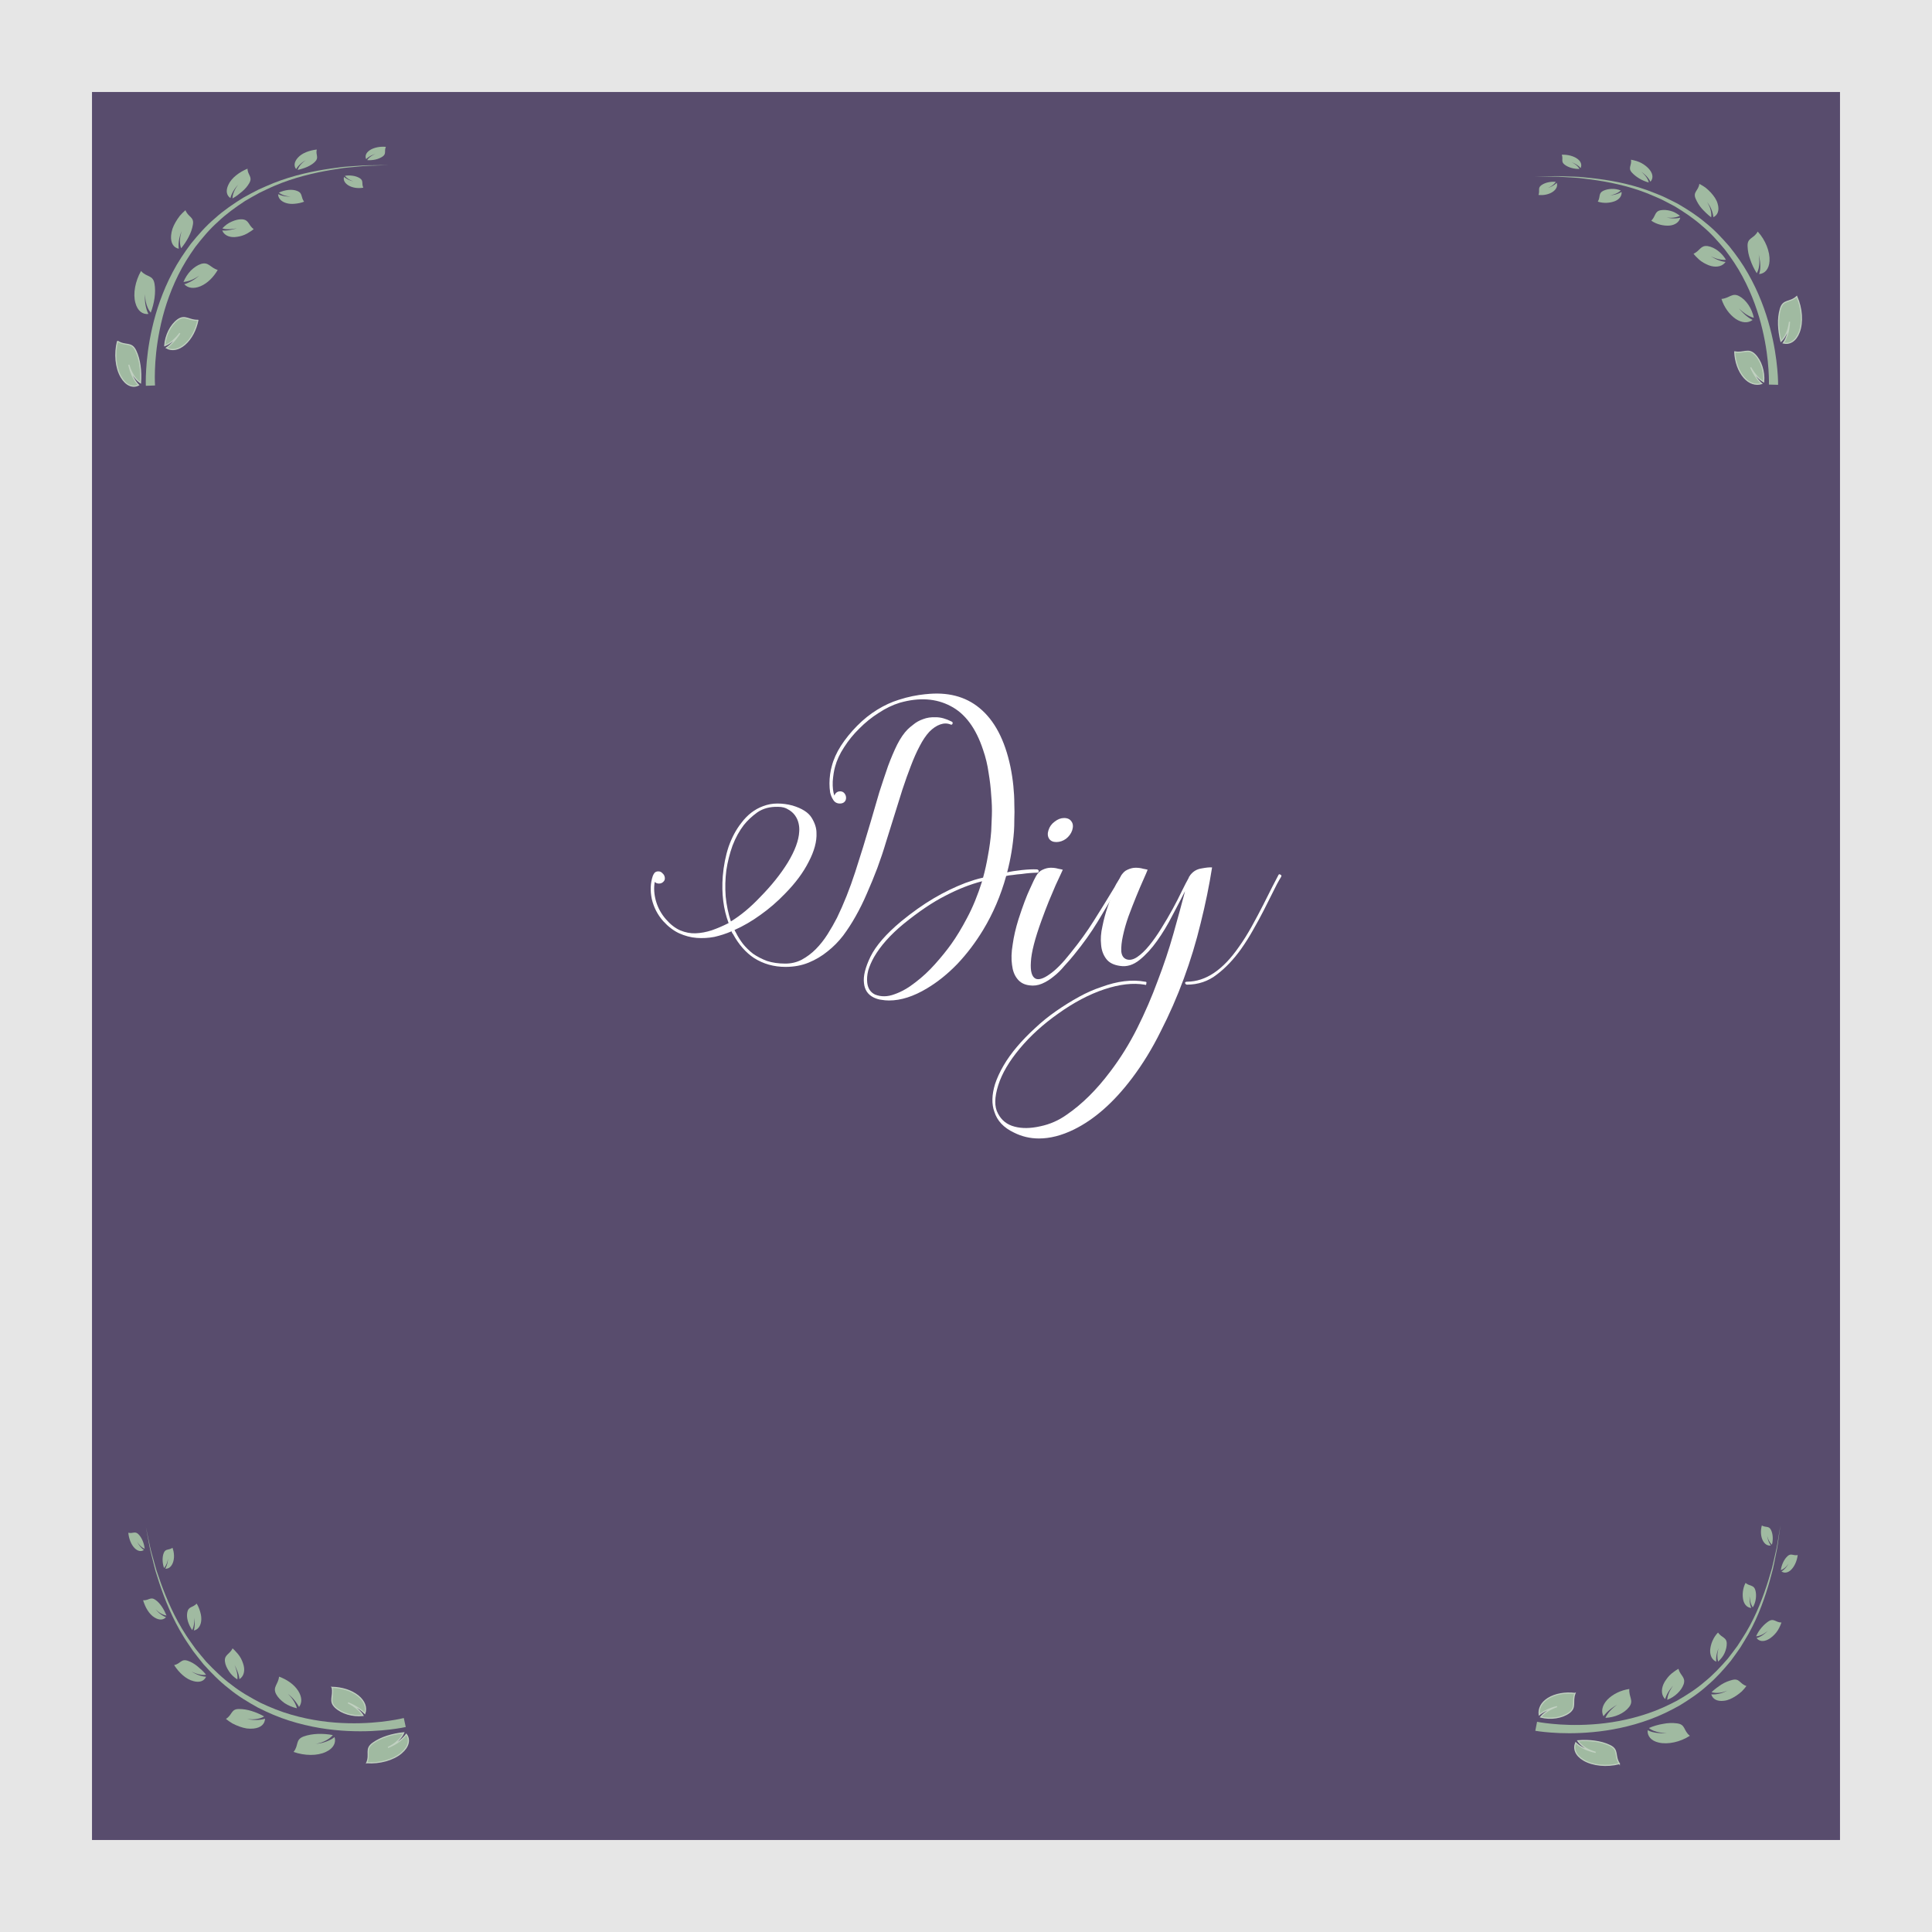 <?xml version="1.0" encoding="UTF-8" standalone="no"?>
<!-- Generator: Adobe Illustrator 16.0.0, SVG Export Plug-In . SVG Version: 6.00 Build 0)  -->

<svg
   xmlns:dc="http://purl.org/dc/elements/1.1/"
   xmlns:cc="http://creativecommons.org/ns#"
   xmlns:rdf="http://www.w3.org/1999/02/22-rdf-syntax-ns#"
   xmlns:svg="http://www.w3.org/2000/svg"
   xmlns="http://www.w3.org/2000/svg"
   xmlns:sodipodi="http://sodipodi.sourceforge.net/DTD/sodipodi-0.dtd"
   xmlns:inkscape="http://www.inkscape.org/namespaces/inkscape"
   version="1.1"
   id="Layer_1"
   x="0px"
   y="0px"
   width="420"
   height="420"
   viewBox="0 0 420 420"
   enable-background="new 0 0 792 612"
   xml:space="preserve"
   inkscape:version="0.91 r13725"
   sodipodi:docname="diy.svg"><rect x="0" y="0" width="420" height="420" fill="#808080" stroke="none"/><defs
     id="defs4691" /><sodipodi:namedview
     pagecolor="#ffffff"
     bordercolor="#666666"
     borderopacity="1"
     objecttolerance="10"
     gridtolerance="10"
     guidetolerance="10"
     inkscape:pageopacity="0"
     inkscape:pageshadow="2"
     inkscape:window-width="649"
     inkscape:window-height="480"
     id="namedview4689"
     showgrid="false"
     fit-margin-top="0"
     fit-margin-left="0"
     fit-margin-right="0"
     fit-margin-bottom="0"
     inkscape:zoom="0.75252525"
     inkscape:cx="241.21758"
     inkscape:cy="201.03724"
     inkscape:window-x="350"
     inkscape:window-y="67"
     inkscape:window-maximized="0"
     inkscape:current-layer="Layer_1" /><rect
     x="10"
     y="10"
     stroke-miterlimit="10"
     width="400"
     height="400"
     id="rect4557"
     style="fill:#584c6d;stroke:#e6e6e6;stroke-width:20;stroke-miterlimit:10" /><path
     d="M -69.306,215.444"
     id="path4559"
     inkscape:connector-curvature="0"
     style="fill:#a0baa1" /><path
     d="M -69.306,215.444"
     id="path4561"
     inkscape:connector-curvature="0"
     style="fill:#a0baa1" /><path
     stroke-miterlimit="10"
     d="M -63.833,91.794"
     id="path4563"
     inkscape:connector-curvature="0"
     style="fill:#a0baa1;stroke:#ffffff;stroke-miterlimit:10" /><path
     d="M 210,158.805"
     id="path4565"
     inkscape:connector-curvature="0"
     style="fill:#a0baa1" /><g
     id="g4567"
     transform="translate(-223.689,-119.923)"><g
       id="g4569"><g
         id="g4571"><path
           stroke-miterlimit="10"
           d="m 600.809,196.415 c 0.086,2.072 0.78,4.179 2.034,5.601 1.128,1.27 2.515,1.692 3.815,1.303 l -0.038,-0.033 c -0.079,-0.066 -0.162,-0.154 -0.252,-0.24 l -0.134,-0.142 -0.069,-0.073 -0.068,-0.078 -0.139,-0.16 -0.142,-0.174 c -0.097,-0.115 -0.187,-0.243 -0.278,-0.366 l -0.067,-0.093 -0.065,-0.097 -0.133,-0.195 c -0.044,-0.07 -0.084,-0.133 -0.126,-0.198 l -0.12,-0.195 c -0.04,-0.069 -0.075,-0.13 -0.111,-0.193 l -0.103,-0.187 c -0.071,-0.119 -0.131,-0.243 -0.188,-0.353 -0.028,-0.055 -0.055,-0.107 -0.081,-0.158 l -0.038,-0.073 -0.032,-0.072 c -0.042,-0.092 -0.078,-0.173 -0.108,-0.239 -0.06,-0.131 -0.094,-0.207 -0.094,-0.207 0,0 0.04,0.069 0.11,0.19 0.035,0.06 0.078,0.133 0.127,0.218 l 0.038,0.065 0.043,0.065 c 0.029,0.044 0.06,0.092 0.092,0.142 0.065,0.098 0.132,0.208 0.212,0.313 l 0.118,0.164 c 0.039,0.055 0.078,0.108 0.122,0.168 l 0.131,0.167 c 0.045,0.055 0.088,0.109 0.136,0.167 l 0.143,0.163 0.071,0.083 0.074,0.077 c 0.099,0.102 0.191,0.205 0.291,0.295 l 0.146,0.138 0.145,0.125 0.07,0.062 0.07,0.056 0.137,0.108 c 0.09,0.063 0.173,0.121 0.252,0.177 0.039,0.025 0.076,0.05 0.111,0.073 0.036,0.021 0.07,0.042 0.103,0.061 0.029,0.017 0.058,0.033 0.084,0.048 0.19,-2.198 -0.553,-4.58 -1.936,-5.942 -1.442,-1.399 -2.397,-0.181 -4.353,-0.561 z"
           id="path4573"
           inkscape:connector-curvature="0"
           style="fill:#a0baa1;stroke:#c1d1c1;stroke-width:0.25;stroke-miterlimit:10" /><path
           d="m 597.92,184.91 c 0.553,1.744 1.682,3.377 3.121,4.358 1.321,0.866 2.655,0.95 3.653,0.208 l -0.041,-0.021 c -0.09,-0.048 -0.185,-0.099 -0.286,-0.153 l -0.155,-0.092 -0.08,-0.047 -0.081,-0.053 -0.166,-0.107 -0.167,-0.119 c -0.113,-0.078 -0.225,-0.167 -0.336,-0.254 l -0.083,-0.066 -0.082,-0.07 -0.161,-0.139 c -0.055,-0.05 -0.105,-0.097 -0.156,-0.144 l -0.149,-0.142 c -0.05,-0.051 -0.097,-0.097 -0.143,-0.144 l -0.139,-0.138 c -0.095,-0.097 -0.176,-0.18 -0.253,-0.259 -0.038,-0.041 -0.075,-0.08 -0.11,-0.117 l -0.051,-0.054 -0.047,-0.054 c -0.06,-0.069 -0.111,-0.13 -0.154,-0.181 -0.085,-0.099 -0.134,-0.157 -0.134,-0.157 0,0 0.053,0.05 0.144,0.138 0.046,0.043 0.102,0.097 0.165,0.158 l 0.05,0.047 0.054,0.046 c 0.036,0.032 0.075,0.065 0.116,0.1 0.08,0.067 0.165,0.138 0.263,0.219 l 0.146,0.113 c 0.048,0.038 0.096,0.076 0.148,0.117 l 0.152,0.115 c 0.052,0.038 0.103,0.074 0.157,0.115 l 0.161,0.108 0.081,0.055 0.082,0.05 c 0.11,0.066 0.219,0.133 0.328,0.188 l 0.161,0.085 0.158,0.075 0.076,0.036 0.076,0.031 0.146,0.061 c 0.095,0.033 0.183,0.063 0.266,0.092 0.041,0.013 0.08,0.025 0.117,0.037 0.037,0.01 0.072,0.019 0.105,0.027 0.03,0.007 0.06,0.014 0.086,0.021 -0.412,-1.984 -1.615,-3.845 -3.146,-4.679 -1.554,-0.859 -2.106,0.428 -3.892,0.59 z"
           id="path4575"
           inkscape:connector-curvature="0"
           style="fill:#a0baa1" /><path
           d="m 591.849,175.093 c 0.241,0.32 0.522,0.609 0.816,0.883 0.277,0.291 0.582,0.553 0.908,0.783 0.324,0.231 0.681,0.422 1.035,0.59 0.343,0.178 0.704,0.317 1.075,0.41 1.339,0.332 2.512,0.001 3.128,-0.892 l -0.042,-0.004 c -0.09,-0.014 -0.184,-0.028 -0.285,-0.043 l -0.156,-0.032 -0.081,-0.016 -0.083,-0.02 -0.169,-0.042 -0.174,-0.049 c -0.12,-0.039 -0.237,-0.076 -0.353,-0.113 l -0.089,-0.03 -0.088,-0.035 -0.175,-0.068 c -0.06,-0.026 -0.115,-0.05 -0.171,-0.074 l -0.165,-0.074 c -0.057,-0.027 -0.107,-0.052 -0.159,-0.077 l -0.151,-0.077 c -0.102,-0.056 -0.19,-0.104 -0.274,-0.15 l -0.127,-0.063 -0.059,-0.029 -0.056,-0.03 c -0.07,-0.039 -0.132,-0.073 -0.184,-0.102 -0.101,-0.056 -0.158,-0.088 -0.158,-0.088 0,0 0.06,0.025 0.162,0.069 0.051,0.022 0.112,0.049 0.186,0.08 l 0.055,0.023 0.06,0.021 c 0.04,0.015 0.082,0.03 0.127,0.047 0.084,0.034 0.173,0.069 0.275,0.11 l 0.148,0.056 c 0.05,0.018 0.1,0.035 0.154,0.055 l 0.16,0.05 c 0.054,0.016 0.106,0.032 0.164,0.049 l 0.165,0.043 0.084,0.022 0.083,0.017 0.328,0.062 0.159,0.023 0.153,0.016 0.074,0.008 0.072,0.003 0.14,0.008 c 0.089,0 0.171,0 0.249,0 l 0.109,-0.004 c 0.033,-0.002 0.065,-0.005 0.096,-0.007 l 0.078,-0.008 c -0.896,-1.54 -2.454,-2.721 -3.954,-2.973 -1.578,-0.213 -1.644,1 -3.09,1.672 z"
           id="path4577"
           inkscape:connector-curvature="0"
           style="fill:#a0baa1" /><path
           d="m 582.662,167.897 c 1.194,0.834 2.737,1.175 4.047,1.06 1.205,-0.146 2.047,-0.792 2.261,-1.72 l -0.035,0.009 c -0.077,0.018 -0.158,0.036 -0.245,0.056 l -0.138,0.024 -0.07,0.012 -0.074,0.01 -0.151,0.02 -0.157,0.015 c -0.109,0.006 -0.217,0.012 -0.323,0.018 l -0.081,0.003 -0.084,-0.001 -0.164,0 c -0.057,-0.002 -0.109,-0.004 -0.163,-0.007 l -0.158,-0.009 c -0.056,-0.004 -0.105,-0.009 -0.155,-0.013 l -0.148,-0.016 c -0.101,-0.014 -0.188,-0.026 -0.271,-0.038 l -0.12,-0.019 -0.058,-0.006 -0.056,-0.007 c -0.07,-0.009 -0.134,-0.018 -0.186,-0.025 -0.101,-0.014 -0.159,-0.021 -0.159,-0.021 0,0 0.057,0.002 0.156,0.005 0.05,0.002 0.11,0.004 0.18,0.007 l 0.054,0.002 0.056,-0.001 c 0.037,0.001 0.076,0.003 0.117,0.004 0.079,0.002 0.162,0.004 0.258,0.007 l 0.139,-0.001 c 0.047,-10e-4 0.094,-0.002 0.146,-0.003 l 0.146,-0.009 c 0.049,-0.004 0.097,-0.007 0.149,-0.011 l 0.148,-0.017 0.075,-0.009 0.072,-0.012 0.287,-0.054 0.138,-0.031 0.13,-0.035 0.062,-0.017 0.061,-0.02 0.116,-0.038 c 0.072,-0.028 0.139,-0.055 0.202,-0.08 l 0.087,-0.037 c 0.027,-0.013 0.053,-0.025 0.076,-0.037 l 0.061,-0.031 c -0.625,-0.458 -1.305,-0.88 -2.048,-1.065 -0.74,-0.191 -1.479,-0.247 -2.138,-0.132 -1.356,0.249 -1.04,1.287 -2.042,2.27 z"
           id="path4579"
           inkscape:connector-curvature="0"
           style="fill:#a0baa1" /><path
           d="m 571.04,163.755 c 1.25,0.422 2.702,0.309 3.773,-0.125 0.976,-0.419 1.478,-1.168 1.393,-1.99 l -0.026,0.017 c -0.059,0.034 -0.12,0.07 -0.186,0.108 l -0.106,0.055 -0.055,0.028 -0.059,0.027 -0.119,0.054 -0.125,0.052 c -0.09,0.033 -0.177,0.065 -0.264,0.097 l -0.066,0.023 -0.069,0.021 -0.137,0.041 c -0.048,0.012 -0.092,0.023 -0.138,0.035 l -0.135,0.033 c -0.047,0.01 -0.09,0.019 -0.133,0.028 l -0.128,0.024 c -0.09,0.019 -0.169,0.035 -0.242,0.051 l -0.108,0.022 -0.051,0.01 -0.049,0.008 c -0.062,0.009 -0.117,0.018 -0.162,0.025 -0.089,0.014 -0.141,0.021 -0.141,0.021 0,0 0.048,-0.012 0.134,-0.034 0.042,-0.011 0.094,-0.024 0.152,-0.039 l 0.046,-0.011 0.047,-0.015 0.101,-0.031 c 0.068,-0.023 0.14,-0.046 0.223,-0.074 l 0.116,-0.037 c 0.039,-0.013 0.078,-0.025 0.12,-0.039 l 0.12,-0.044 c 0.04,-0.016 0.079,-0.031 0.121,-0.047 l 0.119,-0.051 0.06,-0.026 0.058,-0.028 0.223,-0.117 0.104,-0.06 0.098,-0.062 0.048,-0.03 0.044,-0.032 0.085,-0.06 c 0.051,-0.042 0.099,-0.081 0.145,-0.117 l 0.061,-0.053 0.052,-0.049 0.042,-0.042 c -1.262,-0.503 -2.757,-0.419 -3.809,0.084 -1.088,0.532 -0.567,1.321 -1.177,2.349 z"
           id="path4581"
           inkscape:connector-curvature="0"
           style="fill:#a0baa1" /><path
           d="m 558.144,162.301 c 1.138,0.129 2.348,-0.125 3.179,-0.732 0.748,-0.549 1.015,-1.258 0.786,-1.901 l -0.019,0.019 c -0.042,0.04 -0.086,0.082 -0.134,0.127 l -0.077,0.067 -0.04,0.034 -0.044,0.034 -0.089,0.069 -0.095,0.069 -0.2,0.135 -0.052,0.033 -0.055,0.031 -0.106,0.062 c -0.039,0.021 -0.073,0.04 -0.108,0.059 l -0.107,0.056 c -0.038,0.019 -0.071,0.035 -0.105,0.051 l -0.104,0.047 c -0.072,0.03 -0.134,0.057 -0.193,0.082 l -0.087,0.035 -0.04,0.016 -0.039,0.014 c -0.051,0.018 -0.095,0.033 -0.132,0.046 -0.071,0.025 -0.113,0.04 -0.113,0.04 0,0 0.039,-0.018 0.105,-0.048 0.034,-0.016 0.074,-0.034 0.121,-0.056 l 0.036,-0.017 0.036,-0.019 0.079,-0.041 c 0.053,-0.029 0.107,-0.059 0.173,-0.095 l 0.09,-0.054 c 0.03,-0.019 0.061,-0.037 0.094,-0.058 l 0.092,-0.061 0.094,-0.064 0.09,-0.067 0.045,-0.034 0.042,-0.035 0.164,-0.142 0.076,-0.071 0.069,-0.071 0.034,-0.034 0.03,-0.035 0.06,-0.067 c 0.034,-0.044 0.066,-0.086 0.097,-0.125 l 0.041,-0.056 0.033,-0.051 0.026,-0.042 c -1.139,-0.098 -2.351,0.159 -3.146,0.745 -0.821,0.604 -0.257,1.168 -0.607,2.105 z"
           id="path4583"
           inkscape:connector-curvature="0"
           style="fill:#a0baa1" /><path
           d="m 608.234,203.527 c 0,0 0.051,-1.179 -0.093,-3.293 -0.137,-2.108 -0.476,-5.131 -1.317,-8.666 -0.828,-3.53 -2.198,-7.574 -4.342,-11.552 -1.06,-1.997 -2.364,-3.934 -3.8,-5.813 -1.505,-1.819 -3.103,-3.627 -4.954,-5.16 -1.79,-1.604 -3.802,-2.935 -5.814,-4.175 -1.046,-0.555 -2.077,-1.122 -3.119,-1.633 -1.072,-0.451 -2.111,-0.942 -3.168,-1.346 -4.225,-1.644 -8.427,-2.452 -12.029,-2.948 -0.904,-0.112 -1.771,-0.219 -2.597,-0.321 -0.828,-0.071 -1.619,-0.103 -2.359,-0.152 -0.74,-0.044 -1.435,-0.086 -2.075,-0.125 -0.642,-0.032 -1.234,-0.009 -1.768,-0.017 -2.136,-0.002 -3.356,-0.003 -3.356,-0.003 0,0 1.221,-0.03 3.357,-0.083 0.534,-0.006 1.128,-0.044 1.771,-0.028 0.644,0.022 1.34,0.046 2.083,0.072 0.743,0.031 1.537,0.042 2.371,0.092 0.83,0.081 1.704,0.167 2.615,0.256 3.633,0.405 7.888,1.11 12.213,2.666 1.081,0.381 2.149,0.853 3.251,1.285 1.073,0.492 2.138,1.042 3.22,1.583 2.086,1.211 4.18,2.524 6.06,4.122 1.941,1.527 3.633,3.343 5.231,5.182 1.528,1.898 2.926,3.866 4.071,5.898 2.315,4.051 3.835,8.19 4.781,11.812 0.96,3.627 1.388,6.741 1.585,8.93 0.204,2.188 0.182,3.473 0.182,3.472"
           id="path4585"
           inkscape:connector-curvature="0"
           style="fill:#a0baa1" /><path
           stroke-miterlimit="10"
           d="m 614.287,184.392 c 1.154,2.579 1.343,5.657 0.519,7.778 -0.736,1.922 -2.1,2.643 -3.442,2.324 l 0.032,-0.045 c 0.066,-0.093 0.133,-0.207 0.206,-0.32 0.033,-0.061 0.068,-0.123 0.104,-0.187 l 0.051,-0.096 0.051,-0.103 0.101,-0.212 0.097,-0.227 c 0.065,-0.151 0.123,-0.317 0.182,-0.481 l 0.044,-0.124 0.039,-0.128 0.078,-0.255 c 0.024,-0.092 0.046,-0.174 0.068,-0.259 l 0.064,-0.256 c 0.021,-0.083 0.032,-0.17 0.048,-0.253 0.014,-0.083 0.028,-0.166 0.041,-0.245 0.03,-0.157 0.045,-0.316 0.062,-0.459 0.009,-0.072 0.017,-0.14 0.024,-0.207 l 0.011,-0.096 0.008,-0.092 c 0.008,-0.12 0.016,-0.225 0.021,-0.312 0.013,-0.171 0.02,-0.271 0.02,-0.271 0,0 -0.015,0.093 -0.041,0.257 -0.013,0.081 -0.028,0.179 -0.047,0.292 l -0.014,0.086 -0.02,0.088 c -0.013,0.061 -0.026,0.125 -0.04,0.191 -0.029,0.131 -0.056,0.278 -0.098,0.419 -0.021,0.072 -0.04,0.146 -0.061,0.221 -0.021,0.075 -0.04,0.153 -0.066,0.227 l -0.077,0.225 c -0.028,0.075 -0.056,0.147 -0.086,0.227 l -0.095,0.221 -0.048,0.11 -0.052,0.105 c -0.069,0.139 -0.136,0.279 -0.211,0.403 l -0.108,0.188 -0.112,0.171 -0.054,0.083 -0.057,0.076 -0.108,0.147 c -0.074,0.087 -0.141,0.176 -0.208,0.245 -0.033,0.036 -0.064,0.069 -0.095,0.102 -0.03,0.03 -0.06,0.059 -0.087,0.085 -0.026,0.024 -0.05,0.046 -0.073,0.068 -0.6,-2.371 -0.742,-4.947 -0.137,-7.005 0.596,-2.144 2.049,-1.29 3.566,-2.706 z"
           id="path4587"
           inkscape:connector-curvature="0"
           style="fill:#a0baa1;stroke:#c1d1c1;stroke-width:0.25;stroke-miterlimit:10" /><path
           d="m 605.802,170.265 c 1.697,1.838 2.685,4.398 2.566,6.393 -0.094,1.805 -1.068,2.769 -2.264,2.849 l 0.015,-0.045 c 0.028,-0.102 0.058,-0.208 0.09,-0.322 0.013,-0.06 0.026,-0.121 0.04,-0.185 l 0.02,-0.095 0.018,-0.101 0.033,-0.206 0.018,-0.214 c 0.013,-0.143 0.017,-0.295 0.02,-0.448 l 0.002,-0.114 -0.002,-0.117 -0.006,-0.233 c -0.006,-0.082 -0.01,-0.157 -0.015,-0.234 l -0.018,-0.23 c -0.009,-0.08 -0.017,-0.153 -0.024,-0.226 -0.01,-0.075 -0.019,-0.146 -0.028,-0.219 -0.023,-0.151 -0.044,-0.281 -0.063,-0.405 -0.012,-0.063 -0.022,-0.123 -0.032,-0.181 l -0.016,-0.084 -0.018,-0.081 c -0.023,-0.102 -0.045,-0.193 -0.062,-0.268 -0.041,-0.146 -0.064,-0.229 -0.064,-0.229 0,0 0.016,0.081 0.042,0.223 0.016,0.069 0.025,0.158 0.039,0.258 l 0.01,0.077 0.006,0.081 c 0.005,0.054 0.01,0.111 0.015,0.171 0.01,0.12 0.022,0.25 0.025,0.381 l 0.005,0.203 c 10e-4,0.067 0.002,0.134 0.003,0.208 l -0.006,0.21 c -0.003,0.068 -0.007,0.138 -0.01,0.211 l -0.018,0.209 -0.01,0.104 -0.014,0.101 c -0.02,0.134 -0.038,0.267 -0.065,0.391 l -0.039,0.185 -0.046,0.172 -0.022,0.083 -0.025,0.079 -0.05,0.15 c -0.041,0.093 -0.078,0.18 -0.113,0.262 -0.02,0.039 -0.037,0.076 -0.055,0.111 -0.019,0.034 -0.036,0.065 -0.053,0.095 -0.016,0.027 -0.03,0.053 -0.045,0.077 -0.573,-0.907 -1.054,-1.892 -1.387,-2.892 -0.375,-0.976 -0.568,-1.993 -0.599,-2.932 -0.116,-1.941 1.34,-1.629 2.202,-3.223 z"
           id="path4589"
           inkscape:connector-curvature="0"
           style="fill:#a0baa1" /><path
           d="m 593.116,159.897 c 0.463,0.239 0.918,0.509 1.342,0.816 0.408,0.332 0.793,0.69 1.139,1.063 0.688,0.752 1.24,1.539 1.479,2.384 0.46,1.492 0.023,2.528 -0.92,2.984 l -0.003,-0.041 c -0.011,-0.089 -0.021,-0.182 -0.032,-0.281 l -0.027,-0.158 -0.015,-0.081 -0.019,-0.084 -0.04,-0.172 -0.049,-0.18 c -0.04,-0.125 -0.078,-0.248 -0.116,-0.37 l -0.032,-0.093 -0.037,-0.095 -0.073,-0.188 c -0.028,-0.065 -0.054,-0.125 -0.08,-0.186 l -0.081,-0.182 c -0.027,-0.059 -0.056,-0.12 -0.088,-0.174 L 595.37,164.7 c -0.069,-0.109 -0.128,-0.203 -0.184,-0.291 -0.03,-0.045 -0.059,-0.088 -0.085,-0.129 l -0.04,-0.06 -0.04,-0.056 c -0.052,-0.071 -0.099,-0.136 -0.137,-0.188 -0.076,-0.104 -0.119,-0.163 -0.119,-0.163 0,0 0.036,0.06 0.1,0.166 0.031,0.052 0.069,0.115 0.113,0.188 l 0.033,0.056 0.031,0.06 c 0.021,0.041 0.044,0.083 0.068,0.128 0.044,0.087 0.09,0.18 0.144,0.286 l 0.071,0.154 c 0.022,0.052 0.045,0.104 0.069,0.161 l 0.058,0.172 c 0.018,0.057 0.035,0.114 0.055,0.175 l 0.047,0.175 0.023,0.088 0.02,0.086 c 0.023,0.115 0.049,0.229 0.063,0.338 l 0.023,0.162 0.015,0.154 0.007,0.075 0.003,0.071 0.005,0.138 c -0.003,0.086 -0.006,0.166 -0.008,0.242 -0.003,0.037 -0.005,0.072 -0.008,0.105 -0.004,0.032 -0.008,0.063 -0.011,0.092 l -0.012,0.074 c -0.73,-0.555 -1.397,-1.21 -2.001,-1.865 -0.594,-0.665 -1.042,-1.439 -1.358,-2.16 -0.669,-1.503 0.583,-1.708 0.801,-3.237 z"
           id="path4591"
           inkscape:connector-curvature="0"
           style="fill:#a0baa1" /><path
           d="m 578.255,154.643 c 0.812,0.145 1.634,0.374 2.343,0.771 0.708,0.407 1.318,0.903 1.739,1.451 0.763,0.99 0.735,1.921 0.141,2.565 l -0.015,-0.03 c -0.034,-0.064 -0.069,-0.132 -0.107,-0.205 l -0.066,-0.112 -0.035,-0.058 -0.038,-0.058 -0.08,-0.12 -0.089,-0.122 c -0.067,-0.084 -0.132,-0.166 -0.196,-0.246 l -0.051,-0.062 -0.055,-0.061 -0.11,-0.121 -0.113,-0.117 -0.114,-0.113 c -0.04,-0.038 -0.078,-0.073 -0.115,-0.107 l -0.113,-0.102 c -0.08,-0.068 -0.151,-0.127 -0.217,-0.183 l -0.099,-0.08 -0.046,-0.037 -0.045,-0.034 c -0.06,-0.044 -0.11,-0.082 -0.153,-0.113 -0.084,-0.062 -0.133,-0.098 -0.133,-0.098 0,0 0.043,0.038 0.119,0.105 0.037,0.033 0.083,0.074 0.135,0.121 l 0.04,0.035 0.04,0.04 0.085,0.083 c 0.057,0.058 0.116,0.119 0.185,0.189 l 0.095,0.104 c 0.031,0.036 0.062,0.071 0.096,0.109 l 0.093,0.113 c 0.03,0.039 0.06,0.076 0.092,0.117 l 0.086,0.119 0.042,0.06 0.039,0.06 c 0.052,0.08 0.103,0.159 0.146,0.238 l 0.064,0.116 0.056,0.113 0.026,0.055 0.022,0.054 0.044,0.104 c 0.022,0.067 0.044,0.129 0.064,0.188 l 0.023,0.083 0.019,0.074 0.013,0.06 c -1.46,-0.366 -2.828,-1.234 -3.688,-2.175 -0.889,-1.023 0.026,-1.507 -0.169,-2.773 z"
           id="path4593"
           inkscape:connector-curvature="0"
           style="fill:#a0baa1" /><path
           d="m 563.21,153.556 c 1.27,-0.051 2.618,0.285 3.459,0.945 0.762,0.584 0.938,1.361 0.62,1.958 l -0.018,-0.021 c -0.038,-0.045 -0.079,-0.092 -0.122,-0.144 l -0.074,-0.076 -0.037,-0.039 -0.042,-0.037 -0.085,-0.074 -0.092,-0.075 -0.197,-0.147 -0.051,-0.036 -0.055,-0.035 -0.106,-0.069 c -0.039,-0.023 -0.073,-0.043 -0.109,-0.065 l -0.108,-0.062 c -0.039,-0.021 -0.072,-0.039 -0.107,-0.058 l -0.105,-0.054 c -0.075,-0.036 -0.139,-0.065 -0.199,-0.094 l -0.09,-0.041 -0.042,-0.019 -0.04,-0.016 c -0.053,-0.021 -0.1,-0.039 -0.138,-0.054 -0.075,-0.03 -0.118,-0.047 -0.118,-0.047 0,0 0.04,0.02 0.109,0.055 0.035,0.018 0.076,0.039 0.125,0.063 l 0.036,0.019 0.038,0.021 0.08,0.046 c 0.055,0.033 0.11,0.066 0.176,0.106 l 0.092,0.06 c 0.03,0.021 0.061,0.041 0.094,0.063 l 0.093,0.067 c 0.03,0.023 0.06,0.045 0.092,0.07 l 0.088,0.073 0.045,0.037 0.041,0.038 c 0.055,0.05 0.11,0.1 0.157,0.152 l 0.072,0.076 0.065,0.075 0.031,0.037 0.028,0.037 0.054,0.07 c 0.031,0.046 0.061,0.089 0.088,0.13 l 0.035,0.058 0.029,0.053 0.021,0.045 c -1.189,0.021 -2.412,-0.307 -3.232,-0.945 -0.855,-0.658 -0.24,-1.185 -0.601,-2.146 z"
           id="path4595"
           inkscape:connector-curvature="0"
           style="fill:#a0baa1" /></g></g></g><g
     id="g4597"
     transform="translate(-223.689,-119.923)"><g
       id="g4599"><g
         id="g4601"><path
           stroke-miterlimit="10"
           d="m 303.433,503.123 c 2.777,0.198 5.741,-0.607 7.519,-2.122 1.619,-1.371 1.908,-2.922 1.06,-4.05 l -0.034,0.046 c -0.077,0.097 -0.156,0.197 -0.242,0.306 l -0.146,0.163 -0.075,0.084 -0.083,0.085 -0.171,0.172 -0.184,0.17 c -0.122,0.115 -0.263,0.227 -0.4,0.339 l -0.104,0.084 -0.11,0.082 -0.218,0.157 c -0.079,0.053 -0.151,0.101 -0.225,0.149 l -0.223,0.144 c -0.081,0.049 -0.151,0.091 -0.225,0.135 -0.075,0.043 -0.148,0.086 -0.221,0.127 -0.138,0.082 -0.284,0.147 -0.414,0.213 -0.064,0.032 -0.127,0.062 -0.188,0.092 l -0.087,0.043 -0.086,0.038 c -0.11,0.048 -0.208,0.09 -0.288,0.125 -0.158,0.068 -0.25,0.108 -0.25,0.108 0,0 0.084,-0.045 0.229,-0.124 0.072,-0.039 0.16,-0.087 0.262,-0.142 l 0.077,-0.043 0.078,-0.048 c 0.053,-0.032 0.108,-0.066 0.167,-0.102 0.114,-0.071 0.245,-0.146 0.365,-0.233 l 0.188,-0.133 c 0.062,-0.047 0.124,-0.092 0.193,-0.143 l 0.188,-0.151 c 0.062,-0.052 0.121,-0.102 0.188,-0.156 l 0.178,-0.161 0.09,-0.081 0.082,-0.082 c 0.109,-0.111 0.223,-0.225 0.315,-0.338 l 0.143,-0.167 0.125,-0.165 0.062,-0.079 0.054,-0.08 0.103,-0.152 c 0.058,-0.1 0.121,-0.196 0.164,-0.284 0.022,-0.044 0.044,-0.086 0.065,-0.126 0.018,-0.04 0.035,-0.078 0.051,-0.113 0.015,-0.033 0.027,-0.064 0.04,-0.093 -2.485,0.259 -4.942,0.994 -6.677,2.244 -1.808,1.28 -0.522,2.36 -1.335,4.262 z"
           id="path4603"
           inkscape:connector-curvature="0"
           style="fill:#a0baa1;stroke:#c1d1c1;stroke-width:0.25;stroke-miterlimit:10" /><path
           d="m 287.505,500.778 c 2.396,0.847 5.175,0.887 7.032,-0.007 1.684,-0.776 2.249,-2.03 1.884,-3.221 l -0.039,0.031 c -0.081,0.067 -0.178,0.128 -0.275,0.198 l -0.161,0.103 -0.084,0.052 -0.09,0.051 -0.185,0.104 -0.198,0.1 c -0.133,0.068 -0.277,0.131 -0.422,0.193 l -0.108,0.046 -0.113,0.043 -0.226,0.085 c -0.08,0.027 -0.154,0.053 -0.229,0.078 l -0.226,0.072 c -0.079,0.023 -0.152,0.044 -0.226,0.065 l -0.218,0.052 c -0.141,0.034 -0.281,0.057 -0.41,0.08 -0.064,0.012 -0.125,0.022 -0.185,0.033 l -0.085,0.015 -0.083,0.012 c -0.106,0.014 -0.201,0.025 -0.278,0.036 -0.154,0.02 -0.243,0.031 -0.243,0.031 0,0 0.083,-0.019 0.229,-0.05 0.072,-0.017 0.159,-0.035 0.261,-0.058 l 0.076,-0.018 0.079,-0.021 c 0.054,-0.015 0.109,-0.03 0.169,-0.047 0.117,-0.032 0.245,-0.065 0.372,-0.109 0.063,-0.022 0.128,-0.044 0.194,-0.066 0.066,-0.021 0.136,-0.046 0.2,-0.076 l 0.198,-0.087 c 0.065,-0.03 0.13,-0.06 0.199,-0.092 l 0.192,-0.098 0.097,-0.05 0.091,-0.052 c 0.121,-0.07 0.242,-0.141 0.351,-0.215 l 0.162,-0.108 0.147,-0.11 0.072,-0.054 0.065,-0.056 0.126,-0.105 c 0.074,-0.072 0.143,-0.139 0.208,-0.202 0.03,-0.031 0.059,-0.062 0.087,-0.09 0.025,-0.03 0.049,-0.058 0.071,-0.084 l 0.057,-0.069 c -2.169,-0.409 -4.504,-0.357 -6.319,0.296 -1.899,0.694 -1.036,1.927 -2.216,3.369 z"
           id="path4605"
           inkscape:connector-curvature="0"
           style="fill:#a0baa1" /><path
           d="m 272.799,493.595 c 0.444,0.357 0.916,0.699 1.412,0.986 0.509,0.267 1.032,0.497 1.555,0.684 0.522,0.183 1.039,0.332 1.547,0.408 0.514,0.062 1.009,0.073 1.47,0.027 1.666,-0.165 2.489,-1.029 2.523,-2.156 l -0.041,0.014 c -0.092,0.027 -0.188,0.056 -0.29,0.085 l -0.167,0.038 -0.086,0.02 -0.091,0.017 -0.187,0.033 -0.197,0.026 c -0.133,0.018 -0.273,0.028 -0.414,0.038 l -0.105,0.007 -0.109,0.003 -0.216,0.006 c -0.076,-0.001 -0.146,-0.002 -0.218,-0.003 l -0.214,-0.005 c -0.074,-0.005 -0.142,-0.009 -0.21,-0.013 -0.07,-0.005 -0.137,-0.01 -0.204,-0.015 -0.141,-0.016 -0.262,-0.028 -0.377,-0.041 -0.058,-0.011 -0.112,-0.021 -0.165,-0.03 l -0.076,-0.014 -0.073,-0.017 c -0.095,-0.021 -0.178,-0.04 -0.246,-0.056 -0.136,-0.031 -0.214,-0.05 -0.214,-0.05 0,0 0.076,0.011 0.208,0.029 0.065,0.009 0.144,0.021 0.235,0.033 l 0.07,0.009 0.072,0.006 c 0.05,0.005 0.102,0.009 0.156,0.014 0.106,0.012 0.229,0.012 0.352,0.01 0.062,-10e-4 0.124,-0.003 0.188,-0.004 0.062,-0.003 0.124,-0.005 0.192,-0.008 l 0.194,-0.015 c 0.064,-0.006 0.127,-0.013 0.196,-0.019 l 0.191,-0.026 0.097,-0.013 0.093,-0.018 c 0.123,-0.023 0.246,-0.046 0.359,-0.077 l 0.169,-0.044 0.158,-0.05 0.075,-0.024 0.072,-0.027 0.137,-0.052 c 0.084,-0.039 0.161,-0.075 0.235,-0.108 l 0.099,-0.052 c 0.03,-0.018 0.059,-0.034 0.085,-0.05 l 0.067,-0.042 c -1.732,-0.966 -3.713,-1.634 -5.452,-1.609 -1.784,-0.029 -1.434,1.293 -2.855,2.145 z"
           id="path4607"
           inkscape:connector-curvature="0"
           style="fill:#a0baa1" /><path
           d="m 261.542,481.899 c 1.046,1.638 2.601,3.096 4.196,3.486 1.405,0.385 2.358,-0.052 2.747,-0.954 l -0.038,-0.003 c -0.083,-0.007 -0.17,-0.015 -0.264,-0.022 l -0.148,-0.021 -0.076,-0.012 -0.08,-0.016 -0.163,-0.032 -0.169,-0.041 c -0.119,-0.034 -0.234,-0.066 -0.351,-0.1 l -0.088,-0.027 -0.09,-0.032 -0.178,-0.062 c -0.062,-0.024 -0.119,-0.048 -0.177,-0.07 l -0.172,-0.072 c -0.06,-0.026 -0.113,-0.051 -0.168,-0.075 l -0.16,-0.076 c -0.11,-0.056 -0.206,-0.104 -0.296,-0.15 l -0.13,-0.069 -0.059,-0.035 -0.054,-0.036 c -0.068,-0.047 -0.129,-0.089 -0.18,-0.123 -0.099,-0.067 -0.155,-0.106 -0.155,-0.106 0,0 0.057,0.032 0.157,0.089 0.05,0.027 0.11,0.062 0.18,0.1 l 0.053,0.03 0.057,0.027 c 0.041,0.018 0.082,0.036 0.127,0.056 0.088,0.035 0.18,0.072 0.286,0.114 l 0.154,0.056 c 0.052,0.018 0.103,0.035 0.16,0.054 l 0.162,0.049 c 0.055,0.016 0.107,0.03 0.166,0.047 l 0.164,0.039 0.083,0.02 0.081,0.016 c 0.108,0.02 0.216,0.039 0.318,0.051 l 0.152,0.018 0.144,0.009 0.07,0.005 0.067,0 0.129,10e-4 c 0.08,-0.005 0.155,-0.01 0.226,-0.014 0.034,-0.004 0.066,-0.007 0.098,-0.01 0.03,-0.005 0.059,-0.01 0.086,-0.014 l 0.068,-0.013 c -0.529,-0.69 -1.21,-1.271 -1.855,-1.811 -0.65,-0.535 -1.359,-0.953 -2.077,-1.197 -1.486,-0.527 -1.59,0.643 -3.003,0.926 z"
           id="path4609"
           inkscape:connector-curvature="0"
           style="fill:#a0baa1" /><path
           d="m 254.798,467.81 c 0.458,1.526 1.3,3.031 2.479,3.739 1.037,0.65 1.938,0.557 2.498,-0.062 l -0.031,-0.012 c -0.066,-0.027 -0.136,-0.056 -0.21,-0.087 l -0.115,-0.056 -0.06,-0.029 -0.062,-0.032 -0.124,-0.067 -0.127,-0.077 c -0.089,-0.057 -0.175,-0.112 -0.26,-0.168 l -0.065,-0.044 -0.064,-0.049 -0.128,-0.095 c -0.044,-0.035 -0.084,-0.067 -0.125,-0.101 l -0.121,-0.101 c -0.042,-0.036 -0.079,-0.068 -0.117,-0.102 l -0.11,-0.102 c -0.072,-0.063 -0.129,-0.135 -0.187,-0.196 l -0.081,-0.091 -0.037,-0.042 -0.034,-0.042 c -0.044,-0.054 -0.083,-0.102 -0.115,-0.141 -0.062,-0.077 -0.099,-0.122 -0.099,-0.122 0,0 0.037,0.039 0.104,0.108 0.034,0.034 0.074,0.075 0.12,0.122 l 0.036,0.037 0.039,0.036 0.083,0.076 c 0.059,0.052 0.118,0.105 0.188,0.167 l 0.109,0.083 c 0.037,0.027 0.074,0.054 0.116,0.084 l 0.119,0.079 c 0.04,0.025 0.079,0.051 0.122,0.079 l 0.124,0.073 0.062,0.035 0.062,0.033 0.245,0.121 0.12,0.053 0.115,0.045 0.057,0.021 0.055,0.018 0.104,0.034 c 0.067,0.017 0.13,0.032 0.189,0.047 l 0.082,0.018 0.073,0.012 0.061,0.008 c -0.566,-1.356 -1.357,-2.676 -2.411,-3.4 -1.077,-0.758 -1.441,0.163 -2.679,0.09 z"
           id="path4611"
           inkscape:connector-curvature="0"
           style="fill:#a0baa1" /><path
           d="m 251.584,453.128 c 0.11,1.279 0.615,2.589 1.378,3.354 0.688,0.693 1.429,0.789 2.009,0.396 l -0.022,-0.016 c -0.047,-0.034 -0.096,-0.07 -0.149,-0.108 l -0.08,-0.065 -0.041,-0.034 -0.042,-0.037 -0.085,-0.077 -0.086,-0.084 -0.172,-0.181 -0.042,-0.047 -0.041,-0.051 -0.082,-0.099 c -0.028,-0.036 -0.054,-0.069 -0.079,-0.103 l -0.075,-0.102 c -0.026,-0.036 -0.049,-0.068 -0.071,-0.102 l -0.067,-0.1 c -0.044,-0.07 -0.082,-0.131 -0.118,-0.188 l -0.052,-0.086 -0.024,-0.039 -0.021,-0.039 c -0.028,-0.051 -0.052,-0.095 -0.071,-0.131 -0.039,-0.072 -0.062,-0.114 -0.062,-0.114 0,0 0.024,0.038 0.068,0.104 0.021,0.033 0.048,0.072 0.079,0.118 l 0.023,0.035 0.025,0.035 0.056,0.075 c 0.04,0.051 0.08,0.103 0.128,0.164 l 0.07,0.085 c 0.024,0.027 0.049,0.056 0.075,0.087 l 0.078,0.084 0.082,0.085 0.083,0.08 0.042,0.04 0.043,0.037 c 0.057,0.049 0.113,0.1 0.171,0.141 l 0.084,0.063 0.083,0.057 0.04,0.027 0.04,0.024 0.077,0.046 c 0.05,0.026 0.097,0.05 0.141,0.072 l 0.062,0.029 0.057,0.022 0.046,0.018 c -0.128,-1.201 -0.612,-2.394 -1.35,-3.141 -0.763,-0.774 -1.208,-0.089 -2.208,-0.334 z"
           id="path4613"
           inkscape:connector-curvature="0"
           style="fill:#a0baa1" /><path
           d="m 311.894,495.362 c 0,0 -1.267,0.291 -3.463,0.549 -2.198,0.264 -5.355,0.495 -9.144,0.309 -3.78,-0.174 -8.205,-0.804 -12.742,-2.255 -2.273,-0.713 -4.542,-1.69 -6.776,-2.821 -2.189,-1.211 -4.384,-2.529 -6.345,-4.16 -2.02,-1.558 -3.801,-3.391 -5.479,-5.245 -0.78,-0.977 -1.568,-1.938 -2.299,-2.92 -0.675,-1.02 -1.384,-2.003 -2.003,-3.016 -2.509,-4.047 -4.137,-8.188 -5.326,-11.762 -0.285,-0.9 -0.559,-1.762 -0.819,-2.582 -0.229,-0.827 -0.411,-1.621 -0.602,-2.362 -0.185,-0.742 -0.358,-1.438 -0.519,-2.08 -0.153,-0.644 -0.243,-1.244 -0.351,-1.782 -0.404,-2.156 -0.636,-3.388 -0.636,-3.388 0,0 0.262,1.226 0.72,3.371 0.121,0.534 0.226,1.132 0.395,1.771 0.176,0.638 0.366,1.327 0.569,2.063 0.208,0.734 0.409,1.521 0.658,2.34 0.28,0.811 0.574,1.662 0.881,2.551 1.272,3.528 2.992,7.599 5.569,11.53 0.636,0.984 1.359,1.936 2.048,2.922 0.743,0.949 1.542,1.873 2.33,2.812 1.692,1.778 3.477,3.526 5.485,4.995 1.95,1.542 4.12,2.769 6.272,3.892 2.199,1.043 4.422,1.936 6.644,2.57 4.434,1.295 8.737,1.796 12.406,1.871 3.676,0.087 6.727,-0.216 8.835,-0.524 2.113,-0.303 3.271,-0.604 3.271,-0.604"
           id="path4615"
           inkscape:connector-curvature="0"
           style="fill:#a0baa1" /><path
           stroke-miterlimit="10"
           d="m 295.891,486.731 c 2.035,0.05 4.16,0.646 5.673,1.877 1.358,1.115 1.892,2.488 1.436,3.797 l -0.036,-0.037 c -0.082,-0.078 -0.167,-0.159 -0.258,-0.246 l -0.15,-0.131 -0.077,-0.069 -0.083,-0.069 -0.169,-0.14 -0.182,-0.139 c -0.119,-0.094 -0.253,-0.182 -0.382,-0.271 l -0.098,-0.066 -0.103,-0.063 -0.201,-0.125 c -0.072,-0.042 -0.138,-0.079 -0.204,-0.117 l -0.201,-0.113 c -0.071,-0.039 -0.135,-0.074 -0.199,-0.109 -0.065,-0.035 -0.131,-0.07 -0.193,-0.104 -0.121,-0.069 -0.248,-0.124 -0.36,-0.179 -0.056,-0.026 -0.109,-0.052 -0.161,-0.076 l -0.074,-0.035 -0.073,-0.031 c -0.094,-0.039 -0.177,-0.073 -0.244,-0.102 -0.134,-0.056 -0.211,-0.088 -0.211,-0.088 0,0 0.07,0.038 0.194,0.105 0.062,0.033 0.137,0.073 0.224,0.12 l 0.066,0.036 0.066,0.041 c 0.046,0.028 0.095,0.058 0.146,0.088 0.1,0.062 0.214,0.126 0.321,0.203 l 0.168,0.115 c 0.057,0.04 0.112,0.079 0.174,0.123 l 0.173,0.129 c 0.057,0.042 0.112,0.083 0.174,0.129 l 0.168,0.135 0.086,0.068 0.08,0.07 c 0.105,0.095 0.215,0.188 0.31,0.285 l 0.145,0.143 0.131,0.144 0.064,0.069 0.058,0.069 0.113,0.135 c 0.065,0.09 0.136,0.173 0.187,0.252 0.027,0.039 0.053,0.076 0.078,0.112 0.022,0.036 0.044,0.07 0.064,0.103 0.018,0.029 0.034,0.058 0.05,0.084 -2.248,0.233 -4.629,-0.458 -6.026,-1.792 -1.427,-1.401 -0.241,-2.388 -0.664,-4.33 z"
           id="path4617"
           inkscape:connector-curvature="0"
           style="fill:#a0baa1;stroke:#c1d1c1;stroke-width:0.25;stroke-miterlimit:10" /><path
           d="m 284.352,484.408 c 1.646,0.601 3.227,1.637 4.148,3.064 0.823,1.294 0.923,2.559 0.196,3.542 l -0.021,-0.04 c -0.048,-0.086 -0.097,-0.176 -0.15,-0.272 l -0.092,-0.146 -0.047,-0.075 -0.052,-0.077 -0.105,-0.155 -0.114,-0.166 c -0.083,-0.113 -0.163,-0.223 -0.243,-0.333 l -0.063,-0.083 -0.067,-0.08 -0.133,-0.161 c -0.048,-0.054 -0.092,-0.104 -0.137,-0.154 l -0.136,-0.149 c -0.049,-0.05 -0.093,-0.096 -0.138,-0.142 l -0.134,-0.133 c -0.095,-0.088 -0.176,-0.164 -0.254,-0.236 -0.039,-0.036 -0.077,-0.07 -0.113,-0.104 l -0.054,-0.048 -0.053,-0.043 c -0.068,-0.056 -0.129,-0.102 -0.176,-0.146 -0.094,-0.087 -0.147,-0.136 -0.147,-0.136 0,0 0.047,0.053 0.129,0.146 0.041,0.048 0.095,0.097 0.153,0.157 l 0.046,0.046 0.045,0.052 c 0.031,0.034 0.063,0.07 0.098,0.108 0.066,0.076 0.136,0.155 0.215,0.247 l 0.11,0.138 c 0.036,0.047 0.073,0.093 0.112,0.145 l 0.11,0.151 c 0.035,0.05 0.07,0.101 0.108,0.155 l 0.104,0.16 0.053,0.08 0.047,0.081 0.18,0.323 0.082,0.159 0.071,0.156 0.034,0.075 0.03,0.074 0.059,0.145 c 0.032,0.091 0.062,0.175 0.091,0.254 0.013,0.04 0.024,0.076 0.036,0.112 0.01,0.035 0.019,0.068 0.026,0.1 0.008,0.029 0.015,0.057 0.021,0.083 -0.961,-0.209 -1.897,-0.608 -2.694,-1.129 -0.779,-0.564 -1.435,-1.21 -1.832,-1.956 -0.783,-1.568 0.461,-2.055 0.651,-3.789 z"
           id="path4619"
           inkscape:connector-curvature="0"
           style="fill:#a0baa1" /><path
           d="m 274.251,478.269 c 0.299,0.25 0.57,0.535 0.822,0.834 0.271,0.278 0.515,0.581 0.726,0.901 0.427,0.638 0.705,1.378 0.88,2.061 0.281,1.267 -0.073,2.348 -0.947,2.886 l -0.003,-0.039 c -0.011,-0.085 -0.021,-0.173 -0.032,-0.268 l -0.025,-0.148 -0.014,-0.076 -0.017,-0.078 -0.034,-0.16 -0.042,-0.165 c -0.033,-0.113 -0.066,-0.224 -0.099,-0.335 l -0.026,-0.083 -0.03,-0.084 -0.061,-0.166 c -0.022,-0.057 -0.044,-0.11 -0.065,-0.163 l -0.065,-0.158 c -0.024,-0.054 -0.046,-0.104 -0.068,-0.153 l -0.062,-0.154 c -0.046,-0.104 -0.084,-0.194 -0.121,-0.279 -0.02,-0.043 -0.038,-0.084 -0.057,-0.124 l -0.025,-0.057 -0.027,-0.054 c -0.035,-0.067 -0.066,-0.128 -0.092,-0.178 -0.05,-0.098 -0.079,-0.154 -0.079,-0.154 0,0 0.022,0.058 0.062,0.156 0.02,0.05 0.043,0.109 0.07,0.179 l 0.021,0.054 0.019,0.057 c 0.013,0.039 0.026,0.079 0.041,0.122 0.027,0.084 0.056,0.173 0.088,0.274 l 0.042,0.149 c 0.014,0.051 0.027,0.101 0.042,0.156 l 0.044,0.151 c 0.014,0.051 0.027,0.101 0.042,0.155 l 0.036,0.156 0.019,0.079 0.014,0.078 0.049,0.31 0.019,0.149 0.01,0.145 0.006,0.069 10e-4,0.068 0.004,0.131 c -0.003,0.083 -0.006,0.159 -0.008,0.232 -0.003,0.036 -0.005,0.069 -0.007,0.102 -0.004,0.031 -0.007,0.062 -0.01,0.09 l -0.011,0.072 c -0.714,-0.457 -1.358,-1.047 -1.805,-1.751 -0.456,-0.692 -0.805,-1.394 -0.887,-2.132 -0.161,-1.514 0.99,-1.514 1.662,-2.857 z"
           id="path4621"
           inkscape:connector-curvature="0"
           style="fill:#a0baa1" /><path
           d="m 266.442,468.534 c 0.376,0.581 0.616,1.257 0.8,1.905 0.191,0.644 0.259,1.307 0.177,1.929 -0.15,1.123 -0.753,1.859 -1.592,2.011 l 0.009,-0.033 c 0.018,-0.069 0.036,-0.144 0.056,-0.223 l 0.025,-0.125 0.013,-0.065 0.011,-0.067 0.021,-0.139 0.017,-0.145 c 0.009,-0.102 0.017,-0.2 0.024,-0.299 l 0.004,-0.075 0.002,-0.077 0.002,-0.152 c -0.001,-0.053 -0.001,-0.103 -0.002,-0.152 l -0.005,-0.148 c -0.003,-0.051 -0.006,-0.098 -0.009,-0.145 l -0.011,-0.139 c -0.011,-0.095 -0.02,-0.178 -0.028,-0.255 -0.005,-0.04 -0.01,-0.077 -0.015,-0.114 l -0.006,-0.053 -0.009,-0.05 c -0.012,-0.064 -0.022,-0.121 -0.03,-0.167 -0.017,-0.092 -0.025,-0.145 -0.025,-0.145 0,0 0.004,0.051 0.011,0.142 0.004,0.044 0.008,0.099 0.013,0.161 l 0.004,0.048 10e-4,0.051 c 0.001,0.035 0.001,0.07 0.003,0.108 0,0.074 0,0.152 10e-4,0.241 l -0.004,0.13 c -0.002,0.044 -0.004,0.087 -0.006,0.135 l -0.011,0.136 c -0.005,0.046 -0.009,0.09 -0.014,0.139 l -0.019,0.138 -0.01,0.068 -0.012,0.067 -0.055,0.264 -0.03,0.125 -0.035,0.118 -0.017,0.059 -0.02,0.054 -0.036,0.105 c -0.027,0.065 -0.052,0.125 -0.076,0.183 l -0.036,0.078 -0.034,0.068 -0.03,0.054 c -0.802,-1.187 -1.318,-2.639 -1.049,-3.888 0.24,-1.263 1.168,-0.949 2.032,-1.861 z"
           id="path4623"
           inkscape:connector-curvature="0"
           style="fill:#a0baa1" /><path
           d="m 261.188,456.398 c 0.402,1.085 0.451,2.334 0.065,3.301 -0.359,0.874 -0.93,1.296 -1.634,1.239 l 0.012,-0.023 c 0.026,-0.051 0.054,-0.104 0.083,-0.16 l 0.04,-0.092 0.022,-0.047 0.022,-0.052 0.046,-0.104 0.043,-0.11 c 0.028,-0.079 0.055,-0.155 0.081,-0.231 l 0.02,-0.059 0.018,-0.061 0.034,-0.121 c 0.011,-0.043 0.02,-0.081 0.029,-0.121 l 0.028,-0.119 c 0.009,-0.042 0.016,-0.079 0.023,-0.117 l 0.021,-0.113 c 0.013,-0.079 0.022,-0.146 0.032,-0.21 l 0.013,-0.094 0.006,-0.044 0.003,-0.042 c 0.005,-0.054 0.009,-0.102 0.013,-0.141 0.007,-0.076 0.011,-0.121 0.011,-0.121 0,0 -0.008,0.042 -0.021,0.116 -0.007,0.037 -0.015,0.081 -0.024,0.132 l -0.007,0.039 -0.01,0.041 -0.021,0.088 c -0.016,0.06 -0.031,0.12 -0.05,0.193 l -0.03,0.103 c -0.011,0.034 -0.021,0.067 -0.032,0.105 l -0.037,0.106 c -0.013,0.035 -0.025,0.069 -0.04,0.107 l -0.043,0.104 -0.021,0.053 -0.023,0.051 -0.098,0.196 -0.05,0.093 -0.052,0.086 -0.025,0.042 -0.026,0.038 -0.05,0.075 c -0.035,0.045 -0.067,0.087 -0.098,0.127 l -0.044,0.054 -0.041,0.046 -0.033,0.035 c -0.377,-1.098 -0.424,-2.356 -0.051,-3.282 0.387,-0.954 1.072,-0.535 1.896,-1.106 z"
           id="path4625"
           inkscape:connector-curvature="0"
           style="fill:#a0baa1" /></g></g></g><g
     id="g4627"
     transform="translate(-223.689,-119.923)"><g
       id="g4629"><g
         id="g4631"><path
           stroke-miterlimit="10"
           d="m 249.24,194.098 c -0.684,2.7 -0.412,5.759 0.768,7.775 1.065,1.834 2.54,2.392 3.801,1.754 l -0.04,-0.042 c -0.082,-0.093 -0.167,-0.189 -0.258,-0.292 l -0.136,-0.171 -0.069,-0.089 -0.068,-0.096 -0.14,-0.199 -0.135,-0.211 c -0.092,-0.14 -0.177,-0.298 -0.264,-0.453 l -0.064,-0.117 -0.061,-0.123 -0.117,-0.242 c -0.038,-0.087 -0.072,-0.166 -0.107,-0.247 l -0.103,-0.245 c -0.033,-0.087 -0.062,-0.165 -0.093,-0.245 -0.029,-0.081 -0.059,-0.161 -0.086,-0.239 -0.057,-0.151 -0.096,-0.306 -0.138,-0.445 -0.02,-0.069 -0.039,-0.137 -0.058,-0.201 l -0.026,-0.094 -0.022,-0.09 c -0.027,-0.118 -0.052,-0.221 -0.072,-0.306 -0.04,-0.168 -0.062,-0.266 -0.062,-0.266 0,0 0.029,0.091 0.082,0.249 0.025,0.078 0.057,0.173 0.093,0.283 l 0.028,0.083 0.033,0.085 c 0.022,0.058 0.047,0.119 0.071,0.183 0.051,0.125 0.101,0.267 0.165,0.4 l 0.099,0.21 c 0.034,0.07 0.068,0.138 0.106,0.215 l 0.115,0.212 c 0.04,0.069 0.078,0.137 0.121,0.211 l 0.127,0.204 0.063,0.103 0.067,0.096 c 0.09,0.126 0.182,0.258 0.277,0.369 l 0.14,0.17 0.14,0.153 0.067,0.074 0.069,0.066 0.132,0.128 c 0.088,0.074 0.172,0.154 0.251,0.211 0.039,0.03 0.076,0.059 0.112,0.086 0.036,0.025 0.07,0.048 0.103,0.071 0.03,0.02 0.059,0.038 0.085,0.055 0.182,-2.492 -0.11,-5.041 -1.036,-6.967 -0.94,-2.006 -2.23,-0.931 -3.96,-2.066 z"
           id="path4633"
           inkscape:connector-curvature="0"
           style="fill:#a0baa1;stroke:#c1d1c1;stroke-width:0.25;stroke-miterlimit:10" /><path
           d="m 254.349,178.831 c -1.255,2.21 -1.783,4.938 -1.229,6.924 0.468,1.794 1.604,2.571 2.84,2.421 l -0.024,-0.043 c -0.052,-0.092 -0.095,-0.198 -0.147,-0.307 l -0.071,-0.177 -0.037,-0.091 -0.034,-0.098 -0.069,-0.199 -0.063,-0.214 c -0.043,-0.143 -0.079,-0.295 -0.115,-0.449 l -0.027,-0.115 -0.022,-0.119 -0.044,-0.237 c -0.013,-0.084 -0.023,-0.161 -0.036,-0.239 l -0.031,-0.235 c -0.009,-0.082 -0.017,-0.158 -0.024,-0.233 l -0.013,-0.224 c -0.009,-0.144 -0.007,-0.287 -0.007,-0.417 0,-0.065 0,-0.128 0,-0.188 l 0,-0.086 0.004,-0.084 c 0.005,-0.107 0.009,-0.203 0.013,-0.281 0.008,-0.155 0.013,-0.244 0.013,-0.244 0,0 0.003,0.085 0.009,0.233 0.003,0.074 0.006,0.164 0.011,0.267 l 0.003,0.079 0.008,0.082 c 0.005,0.055 0.011,0.113 0.016,0.174 0.012,0.121 0.022,0.253 0.043,0.385 0.011,0.067 0.021,0.134 0.031,0.204 0.01,0.068 0.021,0.141 0.039,0.21 l 0.052,0.21 c 0.018,0.069 0.035,0.138 0.055,0.212 l 0.062,0.207 0.032,0.104 0.035,0.1 c 0.048,0.131 0.095,0.263 0.149,0.382 l 0.078,0.179 0.083,0.165 0.04,0.08 0.043,0.074 0.082,0.143 c 0.058,0.086 0.111,0.165 0.162,0.241 0.026,0.036 0.05,0.069 0.074,0.101 0.024,0.03 0.048,0.059 0.069,0.085 l 0.059,0.068 c 0.784,-2.064 1.144,-4.372 0.819,-6.273 -0.352,-1.995 -1.718,-1.362 -2.931,-2.777 z"
           id="path4635"
           inkscape:connector-curvature="0"
           style="fill:#a0baa1" /><path
           d="m 264.006,165.618 c -0.431,0.374 -0.849,0.778 -1.219,1.216 -0.353,0.454 -0.672,0.929 -0.946,1.41 -0.272,0.483 -0.511,0.965 -0.674,1.451 -0.151,0.495 -0.25,0.98 -0.285,1.442 -0.131,1.669 0.575,2.632 1.679,2.863 l -0.007,-0.043 c -0.011,-0.095 -0.021,-0.194 -0.032,-0.3 -0.003,-0.055 -0.006,-0.112 -0.009,-0.17 l -0.004,-0.088 -0.001,-0.093 0.001,-0.189 0.009,-0.199 c 0.006,-0.133 0.021,-0.274 0.035,-0.414 l 0.012,-0.105 0.017,-0.107 0.032,-0.214 c 0.015,-0.075 0.027,-0.144 0.041,-0.213 l 0.043,-0.209 c 0.018,-0.073 0.033,-0.139 0.049,-0.206 0.017,-0.067 0.034,-0.132 0.051,-0.198 0.039,-0.135 0.073,-0.253 0.106,-0.364 0.021,-0.054 0.04,-0.106 0.059,-0.157 l 0.026,-0.073 0.029,-0.069 c 0.038,-0.089 0.071,-0.167 0.099,-0.232 0.055,-0.128 0.086,-0.202 0.086,-0.202 0,0 -0.023,0.073 -0.065,0.199 -0.021,0.063 -0.045,0.138 -0.073,0.227 l -0.021,0.067 -0.019,0.07 c -0.013,0.048 -0.026,0.098 -0.041,0.151 -0.03,0.103 -0.052,0.224 -0.071,0.345 -0.009,0.061 -0.019,0.122 -0.028,0.186 -0.009,0.062 -0.018,0.123 -0.027,0.191 l -0.02,0.194 c -0.005,0.064 -0.01,0.127 -0.016,0.196 l -0.009,0.193 -0.004,0.098 10e-4,0.094 c 0.002,0.125 0.003,0.25 0.013,0.368 l 0.014,0.174 0.021,0.164 0.01,0.079 0.015,0.075 0.027,0.144 c 0.023,0.089 0.045,0.172 0.065,0.25 l 0.033,0.106 c 0.013,0.033 0.023,0.063 0.034,0.092 l 0.029,0.074 c 1.256,-1.535 2.262,-3.368 2.543,-5.084 0.343,-1.755 -1.019,-1.642 -1.608,-3.19 z"
           id="path4637"
           inkscape:connector-curvature="0"
           style="fill:#a0baa1" /><path
           d="m 277.497,156.591 c -1.795,0.742 -3.504,2.016 -4.169,3.518 -0.626,1.315 -0.363,2.331 0.457,2.873 l 0.009,-0.037 c 0.021,-0.081 0.044,-0.166 0.068,-0.256 l 0.048,-0.142 0.024,-0.074 0.029,-0.075 0.061,-0.155 0.07,-0.16 c 0.054,-0.111 0.106,-0.219 0.159,-0.327 l 0.042,-0.082 0.048,-0.083 0.094,-0.164 c 0.034,-0.056 0.067,-0.109 0.1,-0.162 l 0.102,-0.157 c 0.036,-0.054 0.07,-0.103 0.104,-0.152 l 0.104,-0.145 c 0.074,-0.098 0.139,-0.184 0.199,-0.264 l 0.092,-0.117 0.045,-0.051 0.045,-0.047 c 0.058,-0.059 0.109,-0.112 0.152,-0.155 0.084,-0.085 0.132,-0.134 0.132,-0.134 0,0 -0.041,0.05 -0.114,0.139 -0.036,0.044 -0.08,0.098 -0.131,0.159 l -0.038,0.047 -0.037,0.051 c -0.024,0.037 -0.05,0.075 -0.077,0.115 -0.05,0.08 -0.103,0.164 -0.163,0.261 l -0.081,0.142 c -0.026,0.047 -0.053,0.095 -0.082,0.148 l -0.077,0.152 c -0.024,0.05 -0.048,0.1 -0.074,0.154 l -0.067,0.155 -0.034,0.078 -0.029,0.077 c -0.038,0.103 -0.076,0.205 -0.105,0.304 l -0.044,0.146 -0.035,0.14 -0.017,0.068 -0.012,0.066 -0.023,0.127 c -0.01,0.08 -0.018,0.154 -0.026,0.225 -0.002,0.034 -0.005,0.066 -0.007,0.098 -10e-4,0.031 -0.002,0.06 -0.002,0.086 l 0,0.07 c 0.772,-0.399 1.465,-0.968 2.108,-1.509 0.641,-0.546 1.178,-1.171 1.544,-1.834 0.773,-1.368 -0.361,-1.677 -0.392,-3.117 z"
           id="path4639"
           inkscape:connector-curvature="0"
           style="fill:#a0baa1" /><path
           d="m 292.554,152.429 c -1.583,0.184 -3.212,0.747 -4.117,1.784 -0.822,0.906 -0.889,1.809 -0.379,2.469 l 0.018,-0.028 c 0.038,-0.06 0.079,-0.124 0.123,-0.191 l 0.074,-0.104 0.039,-0.054 0.043,-0.055 0.089,-0.11 0.098,-0.112 0.211,-0.226 0.055,-0.056 0.06,-0.055 0.116,-0.109 c 0.042,-0.037 0.081,-0.071 0.121,-0.106 l 0.119,-0.102 c 0.043,-0.034 0.082,-0.065 0.121,-0.097 l 0.119,-0.091 c 0.076,-0.06 0.155,-0.104 0.227,-0.149 l 0.104,-0.064 0.048,-0.029 0.047,-0.026 c 0.061,-0.034 0.114,-0.063 0.159,-0.088 0.087,-0.048 0.138,-0.076 0.138,-0.076 0,0 -0.045,0.03 -0.125,0.084 -0.04,0.027 -0.087,0.06 -0.142,0.097 l -0.043,0.029 -0.042,0.032 -0.09,0.069 c -0.062,0.048 -0.125,0.098 -0.197,0.156 l -0.102,0.093 c -0.033,0.032 -0.066,0.064 -0.103,0.1 l -0.1,0.104 c -0.032,0.035 -0.063,0.069 -0.099,0.107 l -0.094,0.109 -0.046,0.055 -0.044,0.056 -0.162,0.221 -0.073,0.108 -0.063,0.106 -0.032,0.052 -0.026,0.051 -0.052,0.097 c -0.028,0.063 -0.055,0.122 -0.08,0.178 l -0.031,0.078 -0.024,0.07 -0.019,0.058 c 1.435,-0.319 2.872,-0.866 3.771,-1.775 0.937,-0.935 0.095,-1.455 0.385,-2.66 z"
           id="path4641"
           inkscape:connector-curvature="0"
           style="fill:#a0baa1" /><path
           d="m 307.571,151.846 c -1.278,-0.117 -2.656,0.15 -3.545,0.766 -0.803,0.556 -1.027,1.269 -0.742,1.909 l 0.019,-0.02 c 0.042,-0.041 0.086,-0.083 0.133,-0.128 l 0.079,-0.067 0.041,-0.035 0.044,-0.034 0.091,-0.07 0.098,-0.07 c 0.071,-0.047 0.14,-0.092 0.208,-0.137 l 0.054,-0.034 0.057,-0.032 0.112,-0.063 c 0.04,-0.021 0.077,-0.04 0.114,-0.059 l 0.113,-0.057 c 0.04,-0.019 0.076,-0.035 0.112,-0.052 l 0.11,-0.048 c 0.077,-0.031 0.143,-0.058 0.206,-0.083 l 0.094,-0.036 0.043,-0.017 0.042,-0.014 c 0.055,-0.018 0.103,-0.034 0.142,-0.047 0.078,-0.025 0.123,-0.041 0.123,-0.041 0,0 -0.042,0.018 -0.114,0.049 -0.036,0.016 -0.079,0.035 -0.13,0.057 l -0.038,0.017 -0.039,0.02 -0.084,0.042 c -0.058,0.03 -0.115,0.06 -0.185,0.097 l -0.096,0.055 c -0.032,0.019 -0.063,0.038 -0.099,0.059 l -0.098,0.062 c -0.031,0.021 -0.062,0.042 -0.097,0.065 l -0.094,0.068 -0.047,0.035 -0.044,0.035 c -0.059,0.048 -0.118,0.095 -0.169,0.144 l -0.077,0.072 -0.07,0.072 -0.034,0.035 -0.03,0.035 -0.06,0.067 c -0.034,0.045 -0.065,0.086 -0.096,0.126 l -0.039,0.056 -0.033,0.052 -0.024,0.042 c 1.205,0.085 2.463,-0.183 3.328,-0.777 0.9,-0.617 0.305,-1.175 0.721,-2.116 z"
           id="path4643"
           inkscape:connector-curvature="0"
           style="fill:#a0baa1" /><path
           d="m 255.393,203.792 c 0,0 -0.064,-1.298 0.068,-3.506 0.127,-2.209 0.454,-5.358 1.304,-9.055 0.836,-3.691 2.234,-7.937 4.461,-12.147 1.101,-2.112 2.462,-4.174 3.968,-6.175 1.577,-1.942 3.261,-3.871 5.211,-5.515 1.889,-1.714 4.006,-3.145 6.127,-4.471 1.098,-0.596 2.183,-1.203 3.278,-1.75 1.122,-0.485 2.215,-1.01 3.32,-1.442 4.425,-1.759 8.788,-2.633 12.516,-3.175 0.936,-0.123 1.832,-0.241 2.685,-0.353 0.855,-0.081 1.669,-0.12 2.432,-0.177 0.764,-0.052 1.479,-0.101 2.139,-0.145 0.661,-0.038 1.269,-0.021 1.816,-0.032 2.193,-0.019 3.447,-0.03 3.447,-0.03 0,0 -1.253,0.042 -3.445,0.116 -0.548,0.025 -1.153,0.023 -1.812,0.077 -0.658,0.062 -1.371,0.127 -2.132,0.198 -0.76,0.076 -1.569,0.135 -2.419,0.236 -0.847,0.133 -1.737,0.273 -2.666,0.418 -3.696,0.632 -8.006,1.61 -12.329,3.456 -1.081,0.453 -2.145,0.998 -3.237,1.502 -1.064,0.565 -2.114,1.188 -3.177,1.799 -2.049,1.354 -4.083,2.803 -5.881,4.522 -1.861,1.648 -3.451,3.569 -4.935,5.491 -1.413,1.981 -2.683,4.012 -3.697,6.087 -2.055,4.137 -3.305,8.286 -4.023,11.884 -0.732,3.604 -0.971,6.661 -1.038,8.79 -0.073,2.134 0.02,3.326 0.02,3.326"
           id="path4645"
           inkscape:connector-curvature="0"
           style="fill:#a0baa1" /><path
           stroke-miterlimit="10"
           d="m 266.702,189.556 c -0.406,1.995 -1.366,3.982 -2.845,5.254 -1.337,1.141 -2.782,1.425 -3.99,0.745 l 0.043,-0.029 c 0.091,-0.066 0.186,-0.136 0.288,-0.21 l 0.155,-0.125 0.081,-0.064 0.083,-0.069 0.167,-0.143 0.168,-0.154 c 0.114,-0.101 0.225,-0.217 0.335,-0.329 l 0.083,-0.084 0.08,-0.089 0.159,-0.176 c 0.054,-0.064 0.102,-0.122 0.151,-0.181 l 0.146,-0.178 c 0.052,-0.063 0.097,-0.119 0.144,-0.177 0.046,-0.058 0.092,-0.116 0.136,-0.171 0.089,-0.108 0.166,-0.223 0.239,-0.323 0.036,-0.051 0.07,-0.099 0.104,-0.146 l 0.048,-0.067 0.043,-0.066 c 0.055,-0.085 0.104,-0.161 0.143,-0.223 0.079,-0.122 0.124,-0.192 0.124,-0.192 0,0 -0.05,0.063 -0.138,0.173 -0.044,0.055 -0.097,0.122 -0.157,0.199 l -0.048,0.059 -0.052,0.059 c -0.036,0.04 -0.073,0.083 -0.112,0.127 -0.079,0.087 -0.161,0.188 -0.257,0.28 l -0.143,0.146 c -0.049,0.048 -0.098,0.096 -0.151,0.15 l -0.157,0.146 c -0.052,0.049 -0.103,0.096 -0.157,0.149 l -0.163,0.142 -0.082,0.072 -0.084,0.066 c -0.111,0.087 -0.223,0.179 -0.335,0.254 l -0.166,0.117 -0.164,0.104 -0.079,0.051 -0.079,0.045 -0.152,0.088 c -0.1,0.049 -0.193,0.103 -0.28,0.14 -0.043,0.02 -0.084,0.038 -0.124,0.056 -0.04,0.016 -0.077,0.031 -0.112,0.045 -0.033,0.013 -0.063,0.024 -0.092,0.035 0.165,-2.255 1.265,-4.477 2.823,-5.618 1.627,-1.154 2.391,0.187 4.376,0.112 z"
           id="path4647"
           inkscape:connector-curvature="0"
           style="fill:#a0baa1;stroke:#c1d1c1;stroke-width:0.25;stroke-miterlimit:10" /><path
           d="m 271.019,178.605 c -0.881,1.514 -2.179,2.888 -3.747,3.545 -1.418,0.582 -2.681,0.458 -3.521,-0.43 l 0.043,-0.013 c 0.093,-0.032 0.19,-0.065 0.294,-0.1 l 0.161,-0.064 0.082,-0.033 0.085,-0.038 0.172,-0.077 0.184,-0.083 c 0.126,-0.062 0.248,-0.122 0.37,-0.182 l 0.093,-0.047 0.091,-0.052 0.182,-0.103 c 0.062,-0.038 0.119,-0.073 0.177,-0.108 l 0.17,-0.107 c 0.059,-0.039 0.111,-0.074 0.164,-0.11 l 0.154,-0.109 c 0.103,-0.077 0.192,-0.145 0.277,-0.208 0.042,-0.033 0.083,-0.064 0.121,-0.094 l 0.057,-0.044 0.053,-0.044 c 0.066,-0.057 0.122,-0.108 0.175,-0.147 0.102,-0.078 0.159,-0.122 0.159,-0.122 0,0 -0.061,0.037 -0.166,0.102 -0.054,0.031 -0.111,0.076 -0.182,0.123 l -0.054,0.037 -0.058,0.036 c -0.039,0.024 -0.081,0.05 -0.125,0.077 -0.086,0.051 -0.177,0.105 -0.281,0.167 l -0.154,0.084 c -0.052,0.028 -0.104,0.055 -0.162,0.086 l -0.168,0.081 c -0.056,0.026 -0.112,0.052 -0.172,0.08 l -0.176,0.074 -0.088,0.037 -0.089,0.033 -0.35,0.12 -0.172,0.052 -0.165,0.042 -0.081,0.021 -0.078,0.016 -0.152,0.032 c -0.095,0.016 -0.183,0.031 -0.267,0.044 -0.041,0.006 -0.079,0.011 -0.116,0.017 -0.036,0.003 -0.07,0.006 -0.103,0.009 -0.03,0.002 -0.059,0.004 -0.085,0.006 0.374,-0.909 0.932,-1.761 1.584,-2.454 0.692,-0.667 1.443,-1.2 2.248,-1.46 1.681,-0.494 1.943,0.816 3.616,1.308 z"
           id="path4649"
           inkscape:connector-curvature="0"
           style="fill:#a0baa1" /><path
           d="m 278.838,169.741 c -0.299,0.25 -0.627,0.467 -0.966,0.663 -0.321,0.218 -0.662,0.405 -1.015,0.557 -0.703,0.308 -1.48,0.452 -2.183,0.503 -1.297,0.054 -2.298,-0.484 -2.675,-1.439 l 0.039,0.003 c 0.085,0.005 0.174,0.01 0.27,0.016 l 0.15,10e-4 0.077,0 0.08,-0.002 0.163,-0.006 0.17,-0.013 c 0.117,-0.013 0.232,-0.025 0.347,-0.038 l 0.087,-0.011 0.089,-0.015 0.174,-0.03 c 0.06,-0.013 0.115,-0.024 0.171,-0.036 l 0.168,-0.037 c 0.058,-0.014 0.11,-0.027 0.163,-0.04 l 0.162,-0.034 c 0.111,-0.026 0.207,-0.049 0.297,-0.07 0.046,-0.012 0.09,-0.022 0.132,-0.033 l 0.061,-0.016 0.058,-0.018 c 0.071,-0.022 0.138,-0.042 0.19,-0.059 0.105,-0.032 0.166,-0.05 0.166,-0.05 0,0 -0.061,0.012 -0.165,0.033 -0.052,0.011 -0.115,0.023 -0.188,0.039 l -0.057,0.011 -0.06,0.008 c -0.04,0.006 -0.082,0.013 -0.127,0.019 -0.088,0.012 -0.18,0.024 -0.286,0.038 l -0.154,0.015 c -0.052,0.004 -0.104,0.009 -0.161,0.014 l -0.156,0.016 c -0.053,0.004 -0.104,0.009 -0.16,0.014 l -0.161,0.008 -0.08,0.004 -0.08,0 -0.312,-0.006 -0.151,-0.008 -0.144,-0.015 -0.069,-0.007 -0.067,-0.01 -0.129,-0.02 c -0.082,-0.018 -0.156,-0.034 -0.229,-0.049 -0.034,-0.009 -0.067,-0.017 -0.099,-0.025 -0.03,-0.009 -0.059,-0.018 -0.086,-0.025 l -0.07,-0.023 c 0.576,-0.622 1.271,-1.153 2.041,-1.469 0.762,-0.328 1.514,-0.547 2.255,-0.498 1.518,0.108 1.315,1.241 2.52,2.14 z"
           id="path4651"
           inkscape:connector-curvature="0"
           style="fill:#a0baa1" /><path
           d="m 289.794,163.765 c -0.638,0.267 -1.346,0.385 -2.017,0.452 -0.667,0.075 -1.331,0.025 -1.93,-0.166 -1.079,-0.345 -1.698,-1.067 -1.699,-1.92 l 0.03,0.015 c 0.066,0.029 0.136,0.061 0.21,0.094 l 0.119,0.046 0.062,0.024 0.064,0.022 0.133,0.045 0.139,0.042 c 0.1,0.026 0.195,0.051 0.291,0.076 l 0.073,0.018 0.075,0.015 0.15,0.029 c 0.052,0.009 0.101,0.017 0.149,0.024 l 0.147,0.022 c 0.05,0.006 0.097,0.011 0.144,0.017 l 0.139,0.014 c 0.095,0.006 0.179,0.012 0.256,0.017 0.04,0.002 0.078,0.004 0.115,0.005 l 0.052,0.003 0.052,0 c 0.065,0 0.122,0 0.17,0 0.093,0 0.146,0 0.146,0 0,0 -0.051,-0.005 -0.142,-0.014 -0.044,-0.004 -0.099,-0.01 -0.161,-0.016 l -0.048,-0.005 -0.05,-0.008 c -0.034,-0.005 -0.069,-0.011 -0.107,-0.016 -0.072,-0.013 -0.149,-0.026 -0.237,-0.041 l -0.127,-0.027 c -0.043,-0.009 -0.085,-0.019 -0.132,-0.029 l -0.132,-0.035 c -0.044,-0.012 -0.087,-0.024 -0.135,-0.037 l -0.131,-0.042 -0.066,-0.021 -0.064,-0.024 -0.25,-0.1 -0.117,-0.052 -0.11,-0.055 -0.055,-0.026 -0.05,-0.029 -0.097,-0.054 c -0.06,-0.038 -0.114,-0.073 -0.167,-0.107 l -0.07,-0.049 -0.062,-0.046 -0.048,-0.039 c 1.309,-0.581 2.829,-0.834 4.012,-0.35 1.203,0.458 0.73,1.316 1.476,2.328 z"
           id="path4653"
           inkscape:connector-curvature="0"
           style="fill:#a0baa1" /><path
           d="m 302.664,160.725 c -1.139,0.205 -2.377,0.034 -3.261,-0.516 -0.798,-0.507 -1.112,-1.142 -0.933,-1.826 l 0.021,0.017 c 0.045,0.034 0.092,0.07 0.143,0.109 l 0.084,0.056 0.043,0.03 0.046,0.031 0.095,0.063 0.102,0.062 c 0.073,0.042 0.143,0.081 0.213,0.121 l 0.055,0.03 0.057,0.027 0.113,0.055 c 0.04,0.019 0.076,0.034 0.113,0.051 l 0.113,0.048 c 0.04,0.016 0.074,0.03 0.11,0.044 l 0.108,0.04 c 0.075,0.026 0.139,0.047 0.201,0.068 l 0.091,0.029 0.041,0.013 0.041,0.011 c 0.052,0.014 0.099,0.027 0.136,0.037 0.074,0.02 0.118,0.032 0.118,0.032 0,0 -0.04,-0.015 -0.11,-0.042 -0.035,-0.013 -0.077,-0.029 -0.126,-0.047 l -0.038,-0.014 -0.038,-0.017 -0.082,-0.036 c -0.056,-0.025 -0.113,-0.052 -0.182,-0.083 l -0.096,-0.047 c -0.032,-0.017 -0.063,-0.033 -0.099,-0.051 l -0.098,-0.055 c -0.032,-0.019 -0.064,-0.038 -0.099,-0.058 l -0.097,-0.061 -0.048,-0.031 -0.046,-0.032 -0.176,-0.13 -0.082,-0.065 -0.075,-0.066 -0.037,-0.032 -0.034,-0.033 -0.064,-0.062 c -0.038,-0.042 -0.074,-0.081 -0.108,-0.118 l -0.044,-0.053 -0.038,-0.048 -0.029,-0.039 c 1.146,-0.179 2.395,-0.003 3.24,0.527 0.872,0.549 0.34,1.149 0.756,2.061 z"
           id="path4655"
           inkscape:connector-curvature="0"
           style="fill:#a0baa1" /></g></g></g><g
     id="g4657"
     transform="translate(-223.689,-119.923)"><g
       id="g4659"><g
         id="g4661"><path
           stroke-miterlimit="10"
           d="m 566.065,488.06 c -2.059,-0.254 -4.25,0.086 -5.858,1.09 -1.438,0.906 -2.081,2.204 -1.91,3.551 l 0.038,-0.031 c 0.078,-0.067 0.179,-0.135 0.278,-0.21 l 0.162,-0.108 0.083,-0.057 0.089,-0.055 0.18,-0.11 0.195,-0.111 c 0.129,-0.076 0.27,-0.145 0.407,-0.214 l 0.103,-0.053 0.106,-0.048 0.215,-0.099 c 0.076,-0.033 0.145,-0.062 0.216,-0.092 l 0.212,-0.087 c 0.074,-0.028 0.141,-0.053 0.208,-0.078 l 0.202,-0.071 c 0.129,-0.051 0.261,-0.089 0.379,-0.128 0.058,-0.019 0.114,-0.037 0.169,-0.054 l 0.078,-0.025 0.075,-0.021 c 0.099,-0.026 0.184,-0.049 0.255,-0.067 0.139,-0.037 0.219,-0.059 0.219,-0.059 0,0 -0.075,0.028 -0.205,0.077 -0.065,0.025 -0.145,0.055 -0.236,0.09 l -0.07,0.026 -0.071,0.032 c -0.049,0.021 -0.101,0.044 -0.154,0.067 -0.107,0.048 -0.228,0.096 -0.344,0.158 l -0.181,0.089 c -0.061,0.03 -0.12,0.06 -0.187,0.094 l -0.186,0.102 c -0.062,0.035 -0.121,0.069 -0.188,0.106 l -0.184,0.113 -0.093,0.058 -0.088,0.06 c -0.117,0.081 -0.234,0.155 -0.34,0.239 l -0.16,0.121 -0.147,0.122 -0.072,0.059 -0.066,0.062 -0.129,0.116 c -0.077,0.079 -0.147,0.15 -0.216,0.22 l -0.09,0.099 c -0.027,0.032 -0.053,0.062 -0.077,0.091 l -0.061,0.075 c 2.138,0.548 4.608,0.204 6.179,-0.938 1.615,-1.193 0.57,-2.334 1.265,-4.201 z"
           id="path4663"
           inkscape:connector-curvature="0"
           style="fill:#a0baa1;stroke:#c1d1c1;stroke-width:0.25;stroke-miterlimit:10" /><path
           d="m 577.888,487.094 c -1.812,0.26 -3.607,1.105 -4.811,2.365 -1.071,1.162 -1.372,2.464 -0.803,3.57 l 0.027,-0.037 c 0.062,-0.081 0.128,-0.166 0.197,-0.257 l 0.116,-0.139 0.061,-0.071 0.065,-0.071 0.133,-0.146 0.145,-0.146 c 0.096,-0.098 0.201,-0.193 0.306,-0.289 l 0.079,-0.071 0.082,-0.069 0.164,-0.137 c 0.059,-0.046 0.112,-0.088 0.167,-0.13 l 0.165,-0.125 c 0.058,-0.041 0.111,-0.079 0.165,-0.116 l 0.158,-0.114 c 0.111,-0.078 0.207,-0.145 0.298,-0.207 0.047,-0.032 0.091,-0.062 0.134,-0.09 l 0.062,-0.042 0.061,-0.037 c 0.078,-0.047 0.147,-0.089 0.204,-0.123 0.111,-0.067 0.176,-0.106 0.176,-0.106 0,0 -0.058,0.044 -0.159,0.12 -0.051,0.038 -0.112,0.084 -0.183,0.137 l -0.055,0.041 -0.055,0.046 c -0.037,0.03 -0.076,0.063 -0.117,0.098 -0.08,0.068 -0.163,0.141 -0.26,0.224 l -0.135,0.125 c -0.045,0.041 -0.09,0.082 -0.141,0.127 l -0.138,0.132 c -0.045,0.045 -0.09,0.089 -0.139,0.137 l -0.133,0.142 -0.067,0.07 -0.062,0.073 c -0.083,0.098 -0.167,0.194 -0.24,0.292 l -0.11,0.146 -0.1,0.144 -0.048,0.069 -0.043,0.07 -0.084,0.133 c -0.048,0.089 -0.093,0.17 -0.135,0.248 -0.02,0.038 -0.037,0.074 -0.055,0.109 -0.016,0.035 -0.03,0.068 -0.045,0.1 -0.012,0.028 -0.023,0.056 -0.034,0.081 2.024,-0.081 4.058,-0.964 5.131,-2.338 1.102,-1.396 -0.077,-2.15 0.056,-3.938 z"
           id="path4665"
           inkscape:connector-curvature="0"
           style="fill:#a0baa1" /><path
           d="m 588.565,482.71 c -0.355,0.186 -0.687,0.416 -1.005,0.661 -0.332,0.226 -0.641,0.483 -0.921,0.768 -0.281,0.282 -0.527,0.603 -0.751,0.925 -0.232,0.31 -0.428,0.643 -0.58,0.993 -0.547,1.268 -0.413,2.478 0.368,3.232 l 0.011,-0.04 c 0.028,-0.087 0.058,-0.178 0.089,-0.274 l 0.058,-0.149 0.029,-0.077 0.033,-0.079 0.068,-0.16 0.077,-0.163 c 0.058,-0.112 0.114,-0.222 0.17,-0.329 l 0.044,-0.083 0.049,-0.081 0.096,-0.161 c 0.035,-0.055 0.068,-0.105 0.101,-0.156 l 0.101,-0.151 c 0.036,-0.051 0.069,-0.097 0.103,-0.144 l 0.101,-0.137 c 0.071,-0.092 0.134,-0.171 0.192,-0.246 l 0.083,-0.115 0.038,-0.054 0.038,-0.049 c 0.05,-0.063 0.094,-0.119 0.131,-0.165 0.071,-0.09 0.112,-0.142 0.112,-0.142 0,0 -0.035,0.054 -0.095,0.147 -0.03,0.048 -0.066,0.104 -0.109,0.171 l -0.032,0.051 -0.031,0.054 c -0.021,0.038 -0.043,0.077 -0.067,0.118 -0.047,0.077 -0.096,0.159 -0.153,0.254 l -0.079,0.137 c -0.026,0.047 -0.052,0.093 -0.08,0.145 l -0.076,0.149 c -0.024,0.05 -0.049,0.1 -0.074,0.153 l -0.069,0.156 -0.035,0.079 -0.03,0.079 -0.115,0.312 -0.049,0.153 -0.041,0.149 -0.021,0.072 -0.016,0.07 -0.03,0.137 c -0.015,0.087 -0.028,0.169 -0.041,0.246 l -0.014,0.107 c -0.003,0.034 -0.006,0.065 -0.009,0.096 l -0.005,0.079 c 1.666,-0.632 3.086,-1.976 3.58,-3.415 0.468,-1.522 -0.718,-1.786 -1.144,-3.323 z"
           id="path4667"
           inkscape:connector-curvature="0"
           style="fill:#a0baa1" /><path
           d="m 597.167,474.825 c -1.019,1.041 -1.607,2.508 -1.707,3.818 -0.054,1.213 0.446,2.148 1.327,2.512 l -0.003,-0.036 c -0.005,-0.079 -0.01,-0.162 -0.015,-0.251 l -10e-4,-0.14 -10e-4,-0.072 0.002,-0.074 0.006,-0.152 0.012,-0.157 c 0.012,-0.109 0.023,-0.216 0.035,-0.322 l 0.01,-0.081 0.014,-0.082 0.028,-0.161 c 0.011,-0.056 0.022,-0.108 0.033,-0.16 l 0.034,-0.155 c 0.014,-0.054 0.026,-0.102 0.039,-0.15 l 0.039,-0.144 c 0.03,-0.098 0.057,-0.183 0.082,-0.262 l 0.038,-0.116 0.016,-0.056 0.016,-0.054 c 0.021,-0.068 0.039,-0.129 0.055,-0.179 0.03,-0.098 0.047,-0.154 0.047,-0.154 0,0 -0.011,0.056 -0.03,0.154 -0.011,0.049 -0.022,0.107 -0.036,0.176 l -0.011,0.053 -0.008,0.056 c -0.008,0.036 -0.015,0.073 -0.023,0.114 -0.015,0.077 -0.031,0.159 -0.049,0.253 l -0.021,0.138 c -0.007,0.046 -0.014,0.092 -0.021,0.144 l -0.016,0.146 c -0.004,0.049 -0.009,0.098 -0.013,0.149 l -0.008,0.149 -0.004,0.075 0,0.074 0.006,0.292 0.008,0.141 0.014,0.134 0.007,0.064 0.01,0.063 0.018,0.12 c 0.017,0.075 0.031,0.146 0.046,0.213 l 0.022,0.092 c 0.009,0.028 0.017,0.056 0.023,0.081 l 0.021,0.064 c 0.554,-0.542 1.081,-1.143 1.386,-1.846 0.31,-0.699 0.486,-1.419 0.479,-2.088 -0.024,-1.376 -1.099,-1.234 -1.906,-2.383 z"
           id="path4669"
           inkscape:connector-curvature="0"
           style="fill:#a0baa1" /><path
           d="m 603.154,464.036 c -0.62,1.164 -0.746,2.615 -0.494,3.743 0.254,1.031 0.911,1.648 1.734,1.7 l -0.012,-0.029 c -0.023,-0.063 -0.049,-0.13 -0.076,-0.201 l -0.036,-0.114 -0.019,-0.059 -0.018,-0.062 -0.034,-0.126 -0.03,-0.133 c -0.018,-0.094 -0.035,-0.185 -0.053,-0.275 l -0.013,-0.069 -0.008,-0.072 -0.019,-0.141 c -0.004,-0.05 -0.009,-0.096 -0.013,-0.143 l -0.011,-0.138 c -0.002,-0.048 -0.004,-0.092 -0.005,-0.136 l -0.004,-0.131 c -0.004,-0.092 -0.007,-0.172 -0.01,-0.247 l -0.004,-0.11 -0.002,-0.052 0,-0.049 c 10e-4,-0.062 0.002,-0.118 0.003,-0.165 10e-4,-0.09 10e-4,-0.142 10e-4,-0.142 0,0 0.004,0.049 0.012,0.138 0.004,0.043 0.008,0.096 0.014,0.156 l 0.004,0.047 0.007,0.049 c 0.004,0.033 0.009,0.067 0.014,0.104 0.011,0.071 0.022,0.146 0.036,0.231 l 0.018,0.121 c 0.006,0.041 0.013,0.081 0.019,0.125 l 0.024,0.126 c 0.009,0.041 0.018,0.082 0.027,0.127 l 0.03,0.126 0.017,0.062 0.019,0.062 0.078,0.239 0.043,0.113 0.045,0.105 0.022,0.053 0.023,0.048 0.046,0.094 c 0.033,0.058 0.062,0.111 0.092,0.162 l 0.042,0.068 0.041,0.06 0.034,0.048 c 0.702,-1.162 0.864,-2.651 0.54,-3.771 -0.346,-1.157 -1.209,-0.771 -2.124,-1.542 z"
           id="path4671"
           inkscape:connector-curvature="0"
           style="fill:#a0baa1" /><path
           d="m 606.698,451.552 c -0.312,1.101 -0.26,2.336 0.203,3.255 0.419,0.828 1.075,1.207 1.747,1.087 l -0.016,-0.021 c -0.033,-0.049 -0.066,-0.099 -0.104,-0.152 l -0.053,-0.088 -0.027,-0.045 -0.027,-0.048 -0.054,-0.1 -0.052,-0.104 c -0.035,-0.075 -0.067,-0.147 -0.101,-0.221 l -0.024,-0.056 -0.02,-0.059 -0.044,-0.115 c -0.015,-0.042 -0.027,-0.079 -0.04,-0.117 l -0.037,-0.114 c -0.013,-0.041 -0.022,-0.076 -0.033,-0.113 l -0.03,-0.109 c -0.019,-0.076 -0.034,-0.142 -0.049,-0.204 l -0.021,-0.092 -0.009,-0.042 -0.007,-0.041 c -0.01,-0.053 -0.018,-0.099 -0.024,-0.137 -0.013,-0.075 -0.021,-0.118 -0.021,-0.118 0,0 0.012,0.04 0.03,0.111 0.011,0.036 0.022,0.079 0.035,0.129 l 0.011,0.038 0.013,0.039 0.028,0.084 c 0.02,0.058 0.04,0.116 0.064,0.187 l 0.039,0.098 c 0.013,0.032 0.026,0.065 0.041,0.102 l 0.046,0.101 c 0.016,0.034 0.031,0.066 0.048,0.103 l 0.052,0.1 0.026,0.05 0.027,0.048 0.113,0.185 0.058,0.087 0.059,0.08 0.028,0.039 0.029,0.036 0.057,0.069 c 0.038,0.042 0.073,0.08 0.107,0.116 l 0.049,0.049 0.044,0.042 0.038,0.032 c 0.282,-1.107 0.228,-2.345 -0.221,-3.226 -0.462,-0.912 -1.111,-0.447 -1.978,-0.945 z"
           id="path4673"
           inkscape:connector-curvature="0"
           style="fill:#a0baa1" /><path
           d="m 557.832,494.221 c 10e-4,0 1.155,0.244 3.265,0.448 2.102,0.211 5.14,0.371 8.765,0.119 3.619,-0.239 7.832,-0.93 12.107,-2.394 2.144,-0.718 4.268,-1.688 6.357,-2.797 2.04,-1.187 4.086,-2.467 5.9,-4.044 1.875,-1.503 3.518,-3.27 5.07,-5.053 0.719,-0.941 1.446,-1.865 2.121,-2.81 0.62,-0.983 1.275,-1.929 1.846,-2.905 2.312,-3.899 3.798,-7.912 4.876,-11.385 0.259,-0.875 0.507,-1.713 0.742,-2.51 0.206,-0.806 0.366,-1.58 0.536,-2.303 0.165,-0.724 0.319,-1.4 0.463,-2.026 0.137,-0.628 0.211,-1.217 0.306,-1.741 0.352,-2.107 0.553,-3.312 0.553,-3.312 0,0 -0.17,1.21 -0.468,3.326 -0.082,0.528 -0.142,1.12 -0.262,1.752 -0.128,0.631 -0.266,1.313 -0.412,2.043 -0.151,0.729 -0.293,1.51 -0.479,2.324 -0.217,0.806 -0.443,1.653 -0.681,2.538 -0.994,3.518 -2.386,7.6 -4.628,11.612 -0.553,1.004 -1.192,1.98 -1.799,2.997 -0.661,0.979 -1.379,1.938 -2.088,2.917 -1.537,1.86 -3.174,3.711 -5.059,5.304 -1.823,1.666 -3.893,3.038 -5.967,4.314 -2.123,1.197 -4.293,2.253 -6.485,3.051 -4.375,1.621 -8.707,2.442 -12.436,2.783 -3.735,0.354 -6.878,0.267 -9.069,0.103 -2.191,-0.157 -3.455,-0.39 -3.455,-0.39"
           id="path4675"
           inkscape:connector-curvature="0"
           style="fill:#a0baa1" /><path
           stroke-miterlimit="10"
           d="m 575.72,503.324 c -2.733,0.717 -5.801,0.398 -7.758,-0.762 -1.776,-1.041 -2.264,-2.504 -1.729,-3.775 l 0.039,0.038 c 0.081,0.082 0.183,0.166 0.282,0.256 l 0.167,0.134 0.087,0.066 0.094,0.066 0.192,0.134 0.208,0.133 c 0.138,0.09 0.293,0.174 0.444,0.259 l 0.115,0.062 0.12,0.061 0.239,0.118 c 0.086,0.039 0.164,0.074 0.244,0.11 l 0.242,0.105 c 0.077,0.034 0.162,0.06 0.241,0.088 0.08,0.028 0.159,0.055 0.235,0.081 0.149,0.055 0.305,0.096 0.442,0.137 0.069,0.021 0.136,0.039 0.2,0.058 l 0.093,0.026 0.09,0.022 c 0.117,0.028 0.22,0.053 0.304,0.073 0.168,0.04 0.265,0.062 0.265,0.062 0,0 -0.09,-0.029 -0.247,-0.082 -0.078,-0.025 -0.172,-0.058 -0.281,-0.094 l -0.083,-0.028 -0.084,-0.033 c -0.058,-0.022 -0.118,-0.046 -0.182,-0.071 -0.124,-0.05 -0.265,-0.101 -0.397,-0.165 l -0.208,-0.096 c -0.07,-0.033 -0.145,-0.064 -0.213,-0.103 l -0.209,-0.112 c -0.069,-0.04 -0.136,-0.079 -0.21,-0.122 l -0.202,-0.13 -0.101,-0.065 -0.096,-0.067 c -0.125,-0.092 -0.253,-0.181 -0.362,-0.274 l -0.168,-0.138 -0.15,-0.139 -0.073,-0.067 -0.066,-0.068 -0.127,-0.131 c -0.074,-0.087 -0.151,-0.167 -0.208,-0.245 -0.03,-0.038 -0.058,-0.074 -0.085,-0.109 -0.025,-0.036 -0.049,-0.069 -0.07,-0.101 -0.02,-0.029 -0.038,-0.057 -0.055,-0.083 2.437,-0.203 5.001,0.077 6.933,1.012 2.019,0.938 0.939,2.23 2.088,3.959 z"
           id="path4677"
           inkscape:connector-curvature="0"
           style="fill:#a0baa1;stroke:#c1d1c1;stroke-width:0.25;stroke-miterlimit:10" /><path
           d="m 591.045,497.266 c -2.092,1.373 -4.778,1.928 -6.727,1.485 -1.766,-0.388 -2.558,-1.507 -2.44,-2.699 l 0.043,0.021 c 0.096,0.045 0.195,0.092 0.303,0.142 l 0.176,0.069 0.09,0.035 0.097,0.034 0.198,0.065 0.208,0.054 c 0.139,0.036 0.289,0.063 0.438,0.092 l 0.112,0.021 0.116,0.016 0.23,0.032 c 0.082,0.009 0.157,0.017 0.233,0.024 l 0.229,0.021 c 0.081,0.005 0.154,0.009 0.228,0.014 0.075,0.002 0.147,0.005 0.22,0.008 0.153,0.001 0.285,0.002 0.41,0.003 0.063,-10e-4 0.125,-0.002 0.184,-0.002 l 0.086,-0.002 0.082,-0.004 c 0.104,-0.007 0.198,-0.013 0.275,-0.018 0.149,-0.017 0.235,-0.026 0.235,-0.026 0,0 -0.083,0.002 -0.227,0.005 -0.071,0.004 -0.16,-0.001 -0.261,-0.004 l -0.077,-0.003 -0.081,-0.007 c -0.054,-0.004 -0.111,-0.009 -0.172,-0.014 -0.119,-0.01 -0.249,-0.019 -0.38,-0.038 l -0.2,-0.027 c -0.067,-0.011 -0.134,-0.021 -0.207,-0.032 l -0.206,-0.04 c -0.066,-0.014 -0.134,-0.028 -0.207,-0.044 l -0.203,-0.052 -0.102,-0.026 -0.097,-0.03 c -0.129,-0.041 -0.258,-0.081 -0.375,-0.128 l -0.176,-0.068 -0.161,-0.074 -0.079,-0.035 -0.073,-0.039 -0.141,-0.073 c -0.085,-0.056 -0.164,-0.106 -0.239,-0.155 -0.035,-0.024 -0.068,-0.049 -0.101,-0.071 -0.03,-0.023 -0.059,-0.047 -0.085,-0.067 l -0.068,-0.057 c 0.989,-0.417 2.039,-0.73 3.08,-0.896 1.024,-0.21 2.06,-0.233 2.989,-0.111 1.937,0.205 1.391,1.589 2.823,2.701 z"
           id="path4679"
           inkscape:connector-curvature="0"
           style="fill:#a0baa1" /><path
           d="m 603.349,486.446 c -0.312,0.417 -0.652,0.822 -1.025,1.189 -0.394,0.35 -0.81,0.67 -1.235,0.949 -0.854,0.557 -1.721,0.973 -2.594,1.069 -1.547,0.21 -2.498,-0.39 -2.793,-1.396 l 0.04,0.004 c 0.09,0.004 0.183,0.009 0.283,0.014 l 0.159,-10e-4 0.083,-10e-4 0.086,-0.005 0.177,-0.011 0.186,-0.019 c 0.131,-0.019 0.258,-0.037 0.385,-0.055 l 0.098,-0.017 0.099,-0.021 0.197,-0.042 c 0.068,-0.017 0.133,-0.032 0.196,-0.049 l 0.192,-0.05 c 0.062,-0.018 0.128,-0.035 0.187,-0.059 l 0.173,-0.066 c 0.118,-0.05 0.221,-0.093 0.317,-0.134 0.049,-0.021 0.096,-0.042 0.142,-0.062 l 0.065,-0.029 0.062,-0.03 c 0.078,-0.04 0.149,-0.075 0.207,-0.104 0.114,-0.058 0.181,-0.091 0.181,-0.091 0,0 -0.065,0.026 -0.18,0.071 -0.057,0.022 -0.125,0.05 -0.204,0.081 l -0.062,0.023 -0.063,0.021 c -0.044,0.015 -0.09,0.029 -0.138,0.046 -0.093,0.029 -0.192,0.06 -0.306,0.096 l -0.164,0.044 c -0.055,0.015 -0.109,0.028 -0.17,0.043 l -0.179,0.028 c -0.06,0.008 -0.118,0.017 -0.182,0.025 l -0.181,0.019 -0.09,0.009 -0.089,0.004 c -0.116,0.006 -0.233,0.011 -0.344,0.008 l -0.163,-0.003 -0.154,-0.012 -0.075,-0.005 -0.071,-0.009 -0.137,-0.018 c -0.085,-0.018 -0.163,-0.033 -0.238,-0.048 -0.035,-0.009 -0.069,-0.017 -0.102,-0.024 -0.031,-0.01 -0.061,-0.018 -0.089,-0.026 l -0.071,-0.023 c 0.666,-0.629 1.423,-1.181 2.167,-1.669 0.753,-0.477 1.59,-0.792 2.353,-0.986 1.594,-0.411 1.592,0.857 3.064,1.322 z"
           id="path4681"
           inkscape:connector-curvature="0"
           style="fill:#a0baa1" /><path
           d="m 610.963,472.645 c -0.275,0.778 -0.636,1.551 -1.144,2.186 -0.517,0.632 -1.106,1.152 -1.716,1.479 -1.102,0.59 -2.015,0.41 -2.553,-0.281 l 0.032,-0.01 c 0.069,-0.022 0.142,-0.046 0.22,-0.072 l 0.121,-0.047 0.062,-0.025 0.063,-0.028 0.132,-0.06 0.135,-0.067 c 0.094,-0.053 0.184,-0.103 0.274,-0.153 l 0.069,-0.04 0.068,-0.044 0.137,-0.089 c 0.047,-0.032 0.091,-0.062 0.134,-0.093 l 0.131,-0.095 c 0.044,-0.033 0.084,-0.064 0.125,-0.096 l 0.119,-0.095 c 0.08,-0.068 0.15,-0.129 0.216,-0.185 l 0.096,-0.084 0.044,-0.039 0.041,-0.039 c 0.053,-0.052 0.099,-0.096 0.137,-0.133 0.075,-0.073 0.118,-0.115 0.118,-0.115 0,0 -0.044,0.036 -0.123,0.101 -0.039,0.031 -0.086,0.069 -0.141,0.114 l -0.042,0.033 -0.045,0.032 -0.097,0.071 c -0.066,0.046 -0.137,0.095 -0.217,0.15 l -0.118,0.077 c -0.04,0.024 -0.08,0.049 -0.124,0.076 l -0.127,0.072 c -0.043,0.024 -0.084,0.047 -0.13,0.072 l -0.131,0.064 -0.065,0.032 -0.066,0.029 c -0.087,0.037 -0.174,0.075 -0.259,0.104 l -0.125,0.044 -0.12,0.036 -0.059,0.018 -0.058,0.014 -0.109,0.026 c -0.069,0.011 -0.134,0.021 -0.195,0.032 l -0.085,0.01 -0.076,0.007 -0.062,0.002 c 0.6,-1.381 1.681,-2.588 2.749,-3.283 1.156,-0.705 1.484,0.278 2.764,0.292 z"
           id="path4683"
           inkscape:connector-curvature="0"
           style="fill:#a0baa1" /><path
           d="m 614.497,457.979 c -0.157,1.262 -0.71,2.536 -1.498,3.259 -0.701,0.656 -1.497,0.702 -2.033,0.291 l 0.023,-0.014 c 0.052,-0.031 0.104,-0.062 0.161,-0.098 l 0.088,-0.06 0.044,-0.031 0.043,-0.035 0.087,-0.071 0.089,-0.079 0.178,-0.171 0.044,-0.044 0.043,-0.048 0.085,-0.094 c 0.029,-0.034 0.055,-0.065 0.082,-0.097 l 0.079,-0.097 c 0.027,-0.035 0.051,-0.065 0.075,-0.098 l 0.07,-0.095 c 0.047,-0.068 0.087,-0.126 0.125,-0.182 l 0.055,-0.082 0.025,-0.038 0.022,-0.037 c 0.029,-0.049 0.055,-0.092 0.076,-0.127 0.041,-0.068 0.065,-0.108 0.065,-0.108 0,0 -0.026,0.036 -0.072,0.099 -0.023,0.031 -0.051,0.069 -0.083,0.112 l -0.024,0.034 -0.027,0.033 -0.059,0.071 c -0.041,0.049 -0.083,0.098 -0.133,0.156 l -0.074,0.081 c -0.025,0.026 -0.05,0.053 -0.078,0.082 l -0.081,0.08 c -0.027,0.026 -0.054,0.052 -0.084,0.079 l -0.086,0.076 -0.044,0.037 -0.044,0.035 c -0.059,0.045 -0.116,0.092 -0.175,0.13 l -0.087,0.059 -0.084,0.053 -0.041,0.024 -0.041,0.022 -0.078,0.042 c -0.051,0.022 -0.099,0.044 -0.144,0.064 l -0.062,0.025 -0.058,0.02 -0.048,0.015 c 0.173,-1.178 0.697,-2.329 1.461,-3.035 0.791,-0.731 1.211,-0.037 2.218,-0.238 z"
           id="path4685"
           inkscape:connector-curvature="0"
           style="fill:#a0baa1" /></g></g></g><g
     transform="scale(0.994,1.006)"
     style="font-size:71.172px;font-family:StylishCalligraphyDemo;fill:#ffffff"
     id="text4687"><path
       d="m 227.174,188.156 q 0,0.427 -0.285,0.427 -0.569,0 -1.566,0.071 -0.925,0.071 -1.922,0.214 -0.996,0.071 -1.922,0.214 -0.925,0.071 -1.423,0.214 -1.779,6.334 -5.053,11.672 -2.491,4.057 -5.623,7.331 -3.132,3.203 -6.619,5.267 -4.413,2.633 -8.327,2.633 -0.854,0 -1.637,-0.142 -0.783,-0.071 -1.708,-0.498 -1.922,-0.925 -2.135,-3.132 -0.285,-2.206 1.423,-5.694 1.779,-3.559 6.69,-7.615 3.701,-2.989 7.117,-4.982 3.416,-1.993 6.975,-3.345 0.996,-0.356 1.922,-0.641 0.925,-0.285 1.922,-0.498 0.641,-2.277 1.068,-4.769 0.498,-2.562 0.712,-5.267 0.071,-1.423 0.142,-3.416 0.071,-1.993 -0.142,-4.341 -0.142,-2.349 -0.569,-4.84 -0.356,-2.562 -1.21,-4.982 -2.349,-7.046 -7.117,-9.466 -4.769,-2.491 -11.103,-0.712 -2.349,0.712 -4.626,2.206 -2.277,1.423 -4.199,3.345 -1.922,1.85 -3.345,4.057 -1.423,2.135 -1.993,4.27 -0.356,1.281 -0.498,3.132 -0.071,1.85 0.356,3.06 0.356,-0.925 1.281,-0.925 0.569,0 0.925,0.427 0.356,0.427 0.356,0.996 0,0.569 -0.427,0.925 -0.356,0.285 -0.925,0.285 -0.996,0 -1.495,-0.854 -0.427,-0.641 -0.641,-1.566 -0.142,-0.925 -0.142,-1.922 0,-0.996 0.142,-1.993 0.142,-0.996 0.356,-1.708 0.569,-2.206 1.993,-4.413 1.495,-2.277 3.559,-4.341 2.064,-2.064 4.413,-3.487 2.349,-1.423 4.697,-2.135 1.566,-0.498 2.989,-0.783 1.423,-0.285 2.847,-0.427 l 0.071,0 q 7.117,-0.783 11.743,2.989 4.911,3.986 6.761,12.669 0.427,2.064 0.641,4.128 0.214,2.064 0.214,3.914 0.071,1.779 0,3.345 0,1.495 -0.071,2.562 -0.356,4.626 -1.495,8.896 1.21,-0.285 3.203,-0.498 2.064,-0.214 3.274,-0.142 0.285,0 0.427,0.285 z m -19.074,-32.241 q 0.356,0.142 0.214,0.498 -0.142,0.285 -0.427,0.142 -1.068,-0.427 -2.277,0 -1.21,0.427 -2.349,1.566 -1.139,1.21 -2.135,3.132 -0.996,1.85 -1.922,4.27 -0.925,2.349 -1.85,5.124 -0.854,2.705 -1.779,5.623 -0.854,2.705 -1.779,5.623 -0.854,2.847 -1.922,5.694 -1.068,2.776 -2.277,5.48 -1.139,2.633 -2.491,4.982 -1.21,2.135 -2.705,4.128 -1.495,1.922 -3.416,3.416 -1.85,1.495 -4.128,2.42 -2.277,0.925 -5.053,0.925 -3.843,0 -6.904,-1.922 -2.705,-1.779 -4.555,-5.124 -0.071,-0.142 -0.214,-0.285 -0.071,-0.214 -0.142,-0.356 -1.85,0.783 -3.772,1.21 -1.922,0.356 -3.843,0.214 -1.922,-0.142 -3.843,-0.996 -1.85,-0.854 -3.487,-2.633 -1.85,-2.064 -2.491,-4.769 -0.569,-2.705 0.214,-4.982 0.142,-0.356 0.356,-0.641 0.285,-0.356 0.854,-0.356 0.569,0 0.925,0.427 0.427,0.356 0.498,0.925 0.071,0.569 -0.356,0.925 -0.356,0.356 -0.925,0.356 -0.569,0 -0.925,-0.356 -0.356,1.993 0.285,4.199 0.641,2.135 2.135,3.843 1.495,1.708 3.132,2.42 1.708,0.712 3.416,0.641 1.708,-0.071 3.487,-0.641 1.85,-0.641 3.701,-1.566 -1.708,-4.484 -1.281,-10.106 0.285,-3.416 1.281,-6.405 1.068,-2.989 2.776,-5.124 1.993,-2.633 4.769,-3.63 1.495,-0.569 3.132,-0.569 1.637,0 3.274,0.427 3.132,0.925 4.199,2.633 1.068,1.708 1.068,3.274 0.142,2.776 -1.708,6.263 -1.779,3.487 -5.196,6.904 -2.491,2.562 -5.338,4.555 -2.776,1.993 -5.694,3.274 l 0.356,0.641 q 0.569,1.139 1.495,2.349 0.925,1.139 2.206,2.135 1.352,0.925 3.06,1.566 1.779,0.569 3.986,0.569 1.993,0 3.63,-0.854 1.708,-0.925 3.06,-2.277 1.423,-1.423 2.562,-3.203 1.139,-1.779 2.064,-3.559 2.206,-4.484 3.986,-9.893 1.779,-5.409 3.416,-10.96 0.925,-3.203 1.85,-6.263 0.996,-3.06 1.922,-5.694 0.996,-2.633 1.993,-4.626 1.068,-2.064 2.277,-3.274 0.427,-0.427 1.281,-1.068 0.854,-0.712 2.064,-1.139 1.281,-0.498 2.847,-0.427 1.566,0 3.416,0.925 z m -18.434,56.439 q 0.214,1.85 1.708,2.562 1.993,0.783 4.27,-0.071 2.277,-0.783 4.555,-2.562 2.277,-1.708 4.27,-3.914 2.064,-2.277 3.559,-4.341 1.708,-2.349 3.487,-5.694 1.85,-3.416 3.274,-7.9 -3.914,0.996 -8.042,3.132 -4.128,2.064 -9.181,6.121 -4.27,3.487 -6.405,7.117 -0.854,1.495 -1.281,2.918 -0.356,1.423 -0.214,2.633 z m -26.974,-34.091 q -1.495,1.922 -2.491,4.484 -0.925,2.562 -1.352,5.338 -0.356,2.776 -0.142,5.623 0.285,2.847 1.139,5.409 1.637,-0.996 3.203,-2.277 1.637,-1.352 3.132,-2.918 3.772,-3.772 6.121,-7.544 2.349,-3.843 2.491,-6.69 0.071,-0.854 -0.142,-1.779 -0.214,-0.925 -0.783,-1.708 -0.569,-0.783 -1.495,-1.281 -0.854,-0.569 -2.206,-0.569 -2.705,-0.071 -4.555,1.21 -1.779,1.281 -2.918,2.705 z"
       style="font-size:71.172px;font-family:StylishCalligraphyDemo;fill:#ffffff"
       id="path4866" /><path
       d="m 225.106,212.924 q -1.708,-0.214 -2.633,-1.423 -0.925,-1.139 -1.139,-2.989 -0.285,-1.922 0.142,-4.413 0.356,-2.562 1.281,-5.48 1.423,-4.341 2.491,-6.548 0.996,-2.206 1.352,-2.776 0.569,-0.996 1.423,-1.352 0.925,-0.427 1.779,-0.427 0.925,0 1.637,0.214 0.783,0.142 0.996,0.214 0,0 -0.427,0.925 -0.427,0.925 -1.139,2.42 -0.641,1.495 -1.495,3.487 -0.783,1.922 -1.566,4.057 -2.206,5.978 -2.349,9.039 -0.214,3.06 1.068,3.63 1.068,0.427 3.06,-0.996 1.993,-1.352 4.484,-4.484 2.989,-3.63 5.196,-7.117 2.277,-3.559 4.484,-7.188 0.356,-0.712 0.783,-1.352 0.427,-0.641 0.783,-1.281 0.142,-0.285 0.498,-0.071 0.285,0.142 0.071,0.498 l -1.566,2.562 q -2.135,3.63 -4.27,7.117 -2.135,3.487 -5.196,7.188 -0.996,1.21 -2.135,2.42 -1.068,1.281 -2.277,2.206 -1.21,0.996 -2.562,1.566 -1.352,0.569 -2.776,0.356 z m 4.199,-33.522 q 0.356,-1.139 1.352,-1.85 0.996,-0.783 2.064,-0.783 1.139,0 1.637,0.783 0.498,0.712 0.142,1.85 -0.356,1.068 -1.352,1.85 -0.996,0.712 -2.135,0.712 -1.068,0 -1.566,-0.712 -0.498,-0.783 -0.142,-1.85 z"
       style="font-size:71.172px;font-family:StylishCalligraphyDemo;fill:#ffffff"
       id="path4868" /><path
       d="m 244.943,208.725 q -2.064,-0.285 -2.989,-1.495 -0.996,-1.281 -1.139,-3.06 -0.214,-1.85 0.285,-3.986 0.427,-2.135 1.139,-4.199 0.712,-2.064 1.566,-3.843 0.783,-1.779 1.352,-2.847 0.569,-0.996 1.423,-1.352 0.925,-0.427 1.779,-0.427 0.925,0 1.637,0.214 0.783,0.142 0.996,0.214 -0.214,0.569 -0.925,2.135 -0.712,1.566 -1.566,3.63 -0.854,2.064 -1.708,4.341 -0.783,2.206 -1.21,4.199 -0.427,1.922 -0.356,3.345 0.142,1.352 1.139,1.708 1.068,0.356 2.349,-0.498 1.281,-0.854 2.633,-2.491 1.352,-1.637 2.633,-3.701 1.352,-2.135 2.491,-4.199 1.139,-2.064 1.993,-3.843 0.925,-1.85 1.495,-2.847 0.071,-0.285 0.285,-0.498 0,0 0.071,-0.142 l 0.071,-0.071 q 0.925,-1.139 2.42,-1.352 1.495,-0.285 2.277,-0.214 -0.925,5.836 -2.491,12.028 -1.495,6.121 -3.701,12.028 -2.206,5.907 -5.053,11.387 -2.776,5.551 -6.263,10.106 -5.978,7.829 -12.74,11.103 -3.986,1.922 -7.615,1.922 -2.918,0 -5.48,-1.281 -3.345,-1.566 -4.27,-4.484 -0.925,-2.491 0.142,-5.978 0.641,-1.922 1.85,-3.986 1.21,-2.064 2.989,-4.128 1.708,-1.993 3.914,-3.986 2.135,-1.993 4.626,-3.701 2.491,-1.708 4.982,-3.06 2.491,-1.352 4.911,-2.135 5.267,-1.922 9.537,-1.139 0.427,0 0.285,0.356 0,0.498 -0.356,0.285 -3.843,-0.641 -8.825,0.996 -4.982,1.637 -10.106,5.267 -4.911,3.416 -8.398,7.544 -3.487,4.128 -4.697,7.9 -1.281,3.986 -0.071,6.121 1.139,2.206 3.63,2.847 2.42,0.641 5.623,-0.071 3.132,-0.641 5.765,-2.491 5.053,-3.416 9.537,-9.324 3.345,-4.341 5.907,-9.395 2.562,-5.053 4.484,-10.249 1.993,-5.124 3.416,-10.106 1.423,-4.982 2.562,-9.252 -1.21,2.349 -2.776,5.267 -1.495,2.918 -3.345,5.48 -1.779,2.491 -3.843,4.128 -2.064,1.637 -4.27,1.281 z m 14.59,4.057 q -0.356,-0.142 -0.356,-0.427 0.071,-0.214 0.498,-0.214 6.05,-0.071 11.245,-7.473 1.495,-2.064 2.847,-4.484 1.352,-2.42 2.491,-4.626 1.139,-2.206 1.993,-3.914 0.925,-1.779 1.352,-2.562 0.142,-0.285 0.427,-0.071 0.356,0.142 0.142,0.498 -0.854,1.352 -1.779,3.274 -0.925,1.85 -1.993,3.914 -1.068,2.064 -2.349,4.27 -1.21,2.135 -2.633,4.128 -2.42,3.345 -5.267,5.48 -2.847,2.206 -6.619,2.206 z"
       style="font-size:71.172px;font-family:StylishCalligraphyDemo;fill:#ffffff"
       id="path4870" /></g></svg>